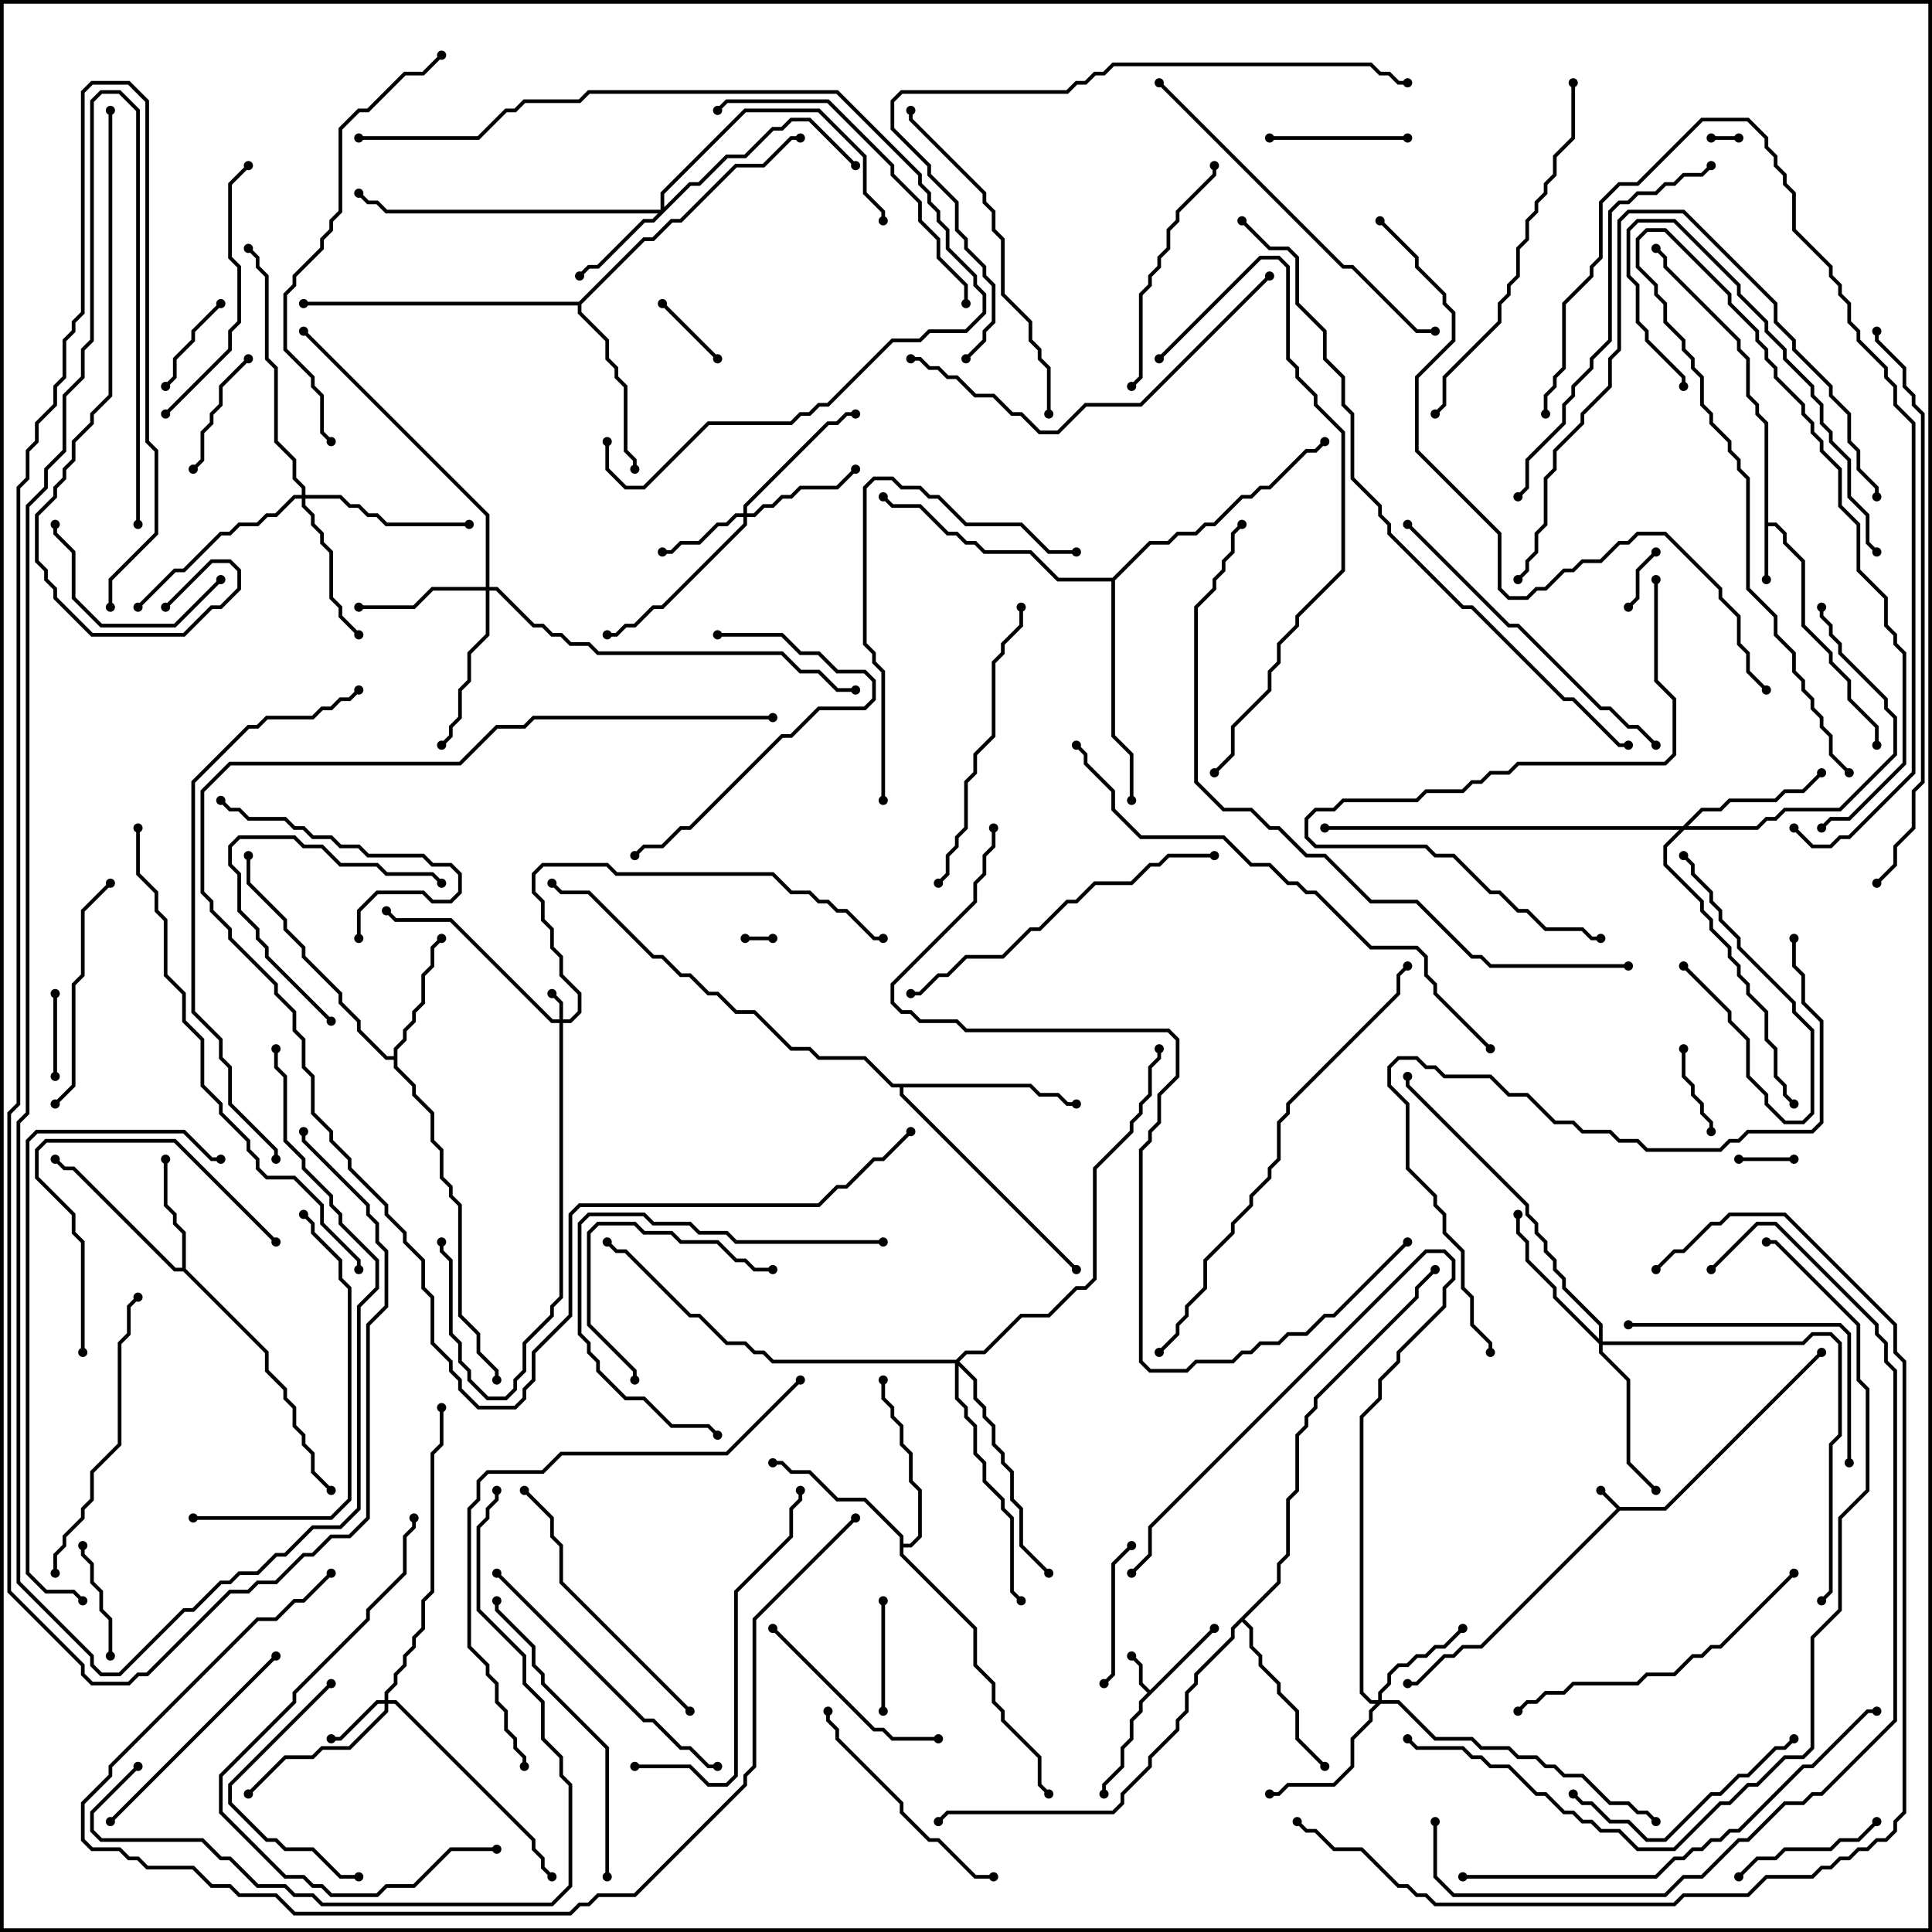 <svg version="1.1" width="105" height="105" xmlns="http://www.w3.org/2000/svg"><path d="M88.041,81.9L90.459,81.9L98.929,73.429L99.071,73.571L90.541,82.1L88.041,82.1L80.541,89.6L79.541,89.6L79.041,90.1L78.541,90.1L77.041,91.6L76.5,91.6L76.5,91.4L76.959,91.4L78.459,89.9L78.959,89.9L79.459,89.4L80.459,89.4L87.859,82L86.929,81.071L87.071,80.929z" stroke="none"/><path d="M62.5,91.859L65.929,88.429L66.071,88.571L62.1,92.541L62.1,93.041L61.6,93.541L61.6,94.541L61.1,95.041L61.1,96.041L60.1,97.041L60.1,97.5L59.9,97.5L59.9,96.959L60.9,95.959L60.9,94.959L61.4,94.459L61.4,93.459L61.9,92.959L61.9,92.459L62.359,92L61.9,91.541L61.9,90.541L61.429,90.071L61.571,89.929L62.1,90.459L62.1,91.459z" stroke="none"/><path d="M95.9,23.041L95.4,22.541L95.4,22.041L94.9,21.541L94.9,19.541L94.4,19.041L94.4,18.541L90.4,14.541L90.4,14.041L89.929,13.571L90.071,13.429L90.6,13.959L90.6,14.459L94.6,18.459L94.6,18.959L95.1,19.459L95.1,21.459L95.6,21.959L95.6,22.459L96.1,22.959L96.1,28.4L96.541,28.4L97.1,28.959L97.1,29.459L98.1,30.459L98.1,33.959L99.6,35.459L99.6,35.959L100.6,36.959L100.6,37.959L102.1,39.459L102.1,40.5L101.9,40.5L101.9,39.541L100.4,38.041L100.4,37.041L99.4,36.041L99.4,35.541L97.9,34.041L97.9,30.541L96.9,29.541L96.9,29.041L96.459,28.6L96.1,28.6L96.1,31.5L95.9,31.5z" stroke="none"/><path d="M9.9,68.9L9.9,67.041L9.4,66.541L9.4,66.041L8.9,65.541L8.9,63L9.1,63L9.1,65.459L9.6,65.959L9.6,66.459L10.1,66.959L10.1,68.959L14.6,73.459L14.6,74.459L15.6,75.459L15.6,75.959L16.1,76.459L16.1,77.459L16.6,77.959L16.6,78.459L17.1,78.959L17.1,79.959L18.071,80.929L17.929,81.071L16.9,80.041L16.9,79.041L16.4,78.541L16.4,78.041L15.9,77.541L15.9,76.541L15.4,76.041L15.4,75.541L14.4,74.541L14.4,73.541L9.959,69.1L9.459,69.1L3.959,63.6L3.459,63.6L2.929,63.071L3.071,62.929L3.541,63.4L4.041,63.4L9.541,68.9z" stroke="none"/><path d="M21.4,57.4L21.4,56.959L21.9,56.459L21.9,55.959L22.4,55.459L22.4,54.959L22.9,54.459L22.9,52.959L23.4,52.459L23.4,51.459L23.929,50.929L24.071,51.071L23.6,51.541L23.6,52.541L23.1,53.041L23.1,54.541L22.6,55.041L22.6,55.541L22.1,56.041L22.1,56.541L21.6,57.041L21.6,57.959L22.6,58.959L22.6,59.459L23.6,60.459L23.6,61.959L24.1,62.459L24.1,63.959L24.6,64.459L24.6,64.959L25.1,65.459L25.1,71.459L26.1,72.459L26.1,73.459L27.1,74.459L27.1,75L26.9,75L26.9,74.541L25.9,73.541L25.9,72.541L24.9,71.541L24.9,65.541L24.4,65.041L24.4,64.541L23.9,64.041L23.9,62.541L23.4,62.041L23.4,60.541L22.4,59.541L22.4,59.041L21.4,58.041L21.4,57.6L20.959,57.6L19.4,56.041L19.4,55.541L18.4,54.541L18.4,54.041L16.4,52.041L16.4,51.541L15.4,50.541L15.4,50.041L13.4,48.041L13.4,46.5L13.6,46.5L13.6,47.959L15.6,49.959L15.6,50.459L16.6,51.459L16.6,51.959L18.6,53.959L18.6,54.459L19.6,55.459L19.6,55.959L21.041,57.4z" stroke="none"/><path d="M48.9,83.541L46.959,81.6L45.459,81.6L43.959,80.1L42.959,80.1L42.459,79.6L42,79.6L42,79.4L42.541,79.4L43.041,79.9L44.041,79.9L45.541,81.4L47.041,81.4L49.1,83.459L49.1,83.9L49.459,83.9L49.9,83.459L49.9,81.041L49.4,80.541L49.4,79.041L48.9,78.541L48.9,77.541L48.4,77.041L48.4,76.541L47.9,76.041L47.9,75L48.1,75L48.1,75.959L48.6,76.459L48.6,76.959L49.1,77.459L49.1,78.459L49.6,78.959L49.6,80.459L50.1,80.959L50.1,83.541L49.541,84.1L49.1,84.1L49.1,84.459L53.1,88.459L53.1,90.459L54.1,91.459L54.1,92.459L54.6,92.959L54.6,93.459L56.6,95.459L56.6,96.959L57.071,97.429L56.929,97.571L56.4,97.041L56.4,95.541L54.4,93.541L54.4,93.041L53.9,92.541L53.9,91.541L52.9,90.541L52.9,88.541L48.9,84.541z" stroke="none"/><path d="M69.4,85.959L69.4,84.959L69.9,84.459L69.9,81.459L70.4,80.959L70.4,77.959L70.9,77.459L70.9,76.959L71.4,76.459L71.4,75.959L76.9,70.459L76.9,69.959L77.929,68.929L78.071,69.071L77.1,70.041L77.1,70.541L71.6,76.041L71.6,76.541L71.1,77.041L71.1,77.541L70.6,78.041L70.6,81.041L70.1,81.541L70.1,84.541L69.6,85.041L69.6,86.041L67.641,88L68.1,88.459L68.1,89.459L68.6,89.959L68.6,90.459L69.6,91.459L69.6,91.959L70.6,92.959L70.6,94.459L72.071,95.929L71.929,96.071L70.4,94.541L70.4,93.041L69.4,92.041L69.4,91.541L68.4,90.541L68.4,90.041L67.9,89.541L67.9,88.541L67.5,88.141L67.1,88.541L67.1,89.041L65.1,91.041L65.1,91.541L64.6,92.041L64.6,93.041L64.1,93.541L64.1,94.041L62.6,95.541L62.6,96.041L61.1,97.541L61.1,98.041L60.541,98.6L51.541,98.6L51.071,99.071L50.929,98.929L51.459,98.4L60.459,98.4L60.9,97.959L60.9,97.459L62.4,95.959L62.4,95.459L63.9,93.959L63.9,93.459L64.4,92.959L64.4,91.959L64.9,91.459L64.9,90.959L66.9,88.959L66.9,88.459z" stroke="none"/><path d="M31.459,16.4L34.959,12.9L35.459,12.9L36.459,11.9L36.959,11.9L39.959,8.9L41.459,8.9L42.959,7.4L43.5,7.4L43.5,7.6L43.041,7.6L41.541,9.1L40.041,9.1L37.041,12.1L36.541,12.1L35.541,13.1L35.041,13.1L31.6,16.541L31.6,16.959L33.1,18.459L33.1,19.459L33.6,19.959L33.6,20.459L34.1,20.959L34.1,24.459L34.6,24.959L34.6,25.5L34.4,25.5L34.4,25.041L33.9,24.541L33.9,21.041L33.4,20.541L33.4,20.041L32.9,19.541L32.9,18.541L31.4,17.041L31.4,16.6L16.5,16.6L16.5,16.4z" stroke="none"/><path d="M56.041,58.9L56.541,59.4L57.541,59.4L58.041,59.9L58.5,59.9L58.5,60.1L57.959,60.1L57.459,59.6L56.459,59.6L55.959,59.1L49.1,59.1L49.1,59.459L58.571,68.929L58.429,69.071L48.9,59.541L48.9,59.1L48.459,59.1L46.959,57.6L44.459,57.6L43.959,57.1L42.959,57.1L40.959,55.1L39.959,55.1L38.959,54.1L38.459,54.1L37.459,53.1L36.959,53.1L35.959,52.1L35.459,52.1L31.959,48.6L30.459,48.6L29.929,48.071L30.071,47.929L30.541,48.4L32.041,48.4L35.541,51.9L36.041,51.9L37.041,52.9L37.541,52.9L38.541,53.9L39.041,53.9L40.041,54.9L41.041,54.9L43.041,56.9L44.041,56.9L44.541,57.4L47.041,57.4L48.541,58.9z" stroke="none"/><path d="M60.459,31.4L62.459,29.4L63.459,29.4L63.959,28.9L64.959,28.9L65.459,28.4L65.959,28.4L67.459,26.9L67.959,26.9L68.459,26.4L68.959,26.4L70.959,24.4L71.459,24.4L71.929,23.929L72.071,24.071L71.541,24.6L71.041,24.6L69.041,26.6L68.541,26.6L68.041,27.1L67.541,27.1L66.041,28.6L65.541,28.6L65.041,29.1L64.041,29.1L63.541,29.6L62.541,29.6L60.6,31.541L60.6,39.959L61.6,40.959L61.6,43.5L61.4,43.5L61.4,41.041L60.4,40.041L60.4,31.6L57.459,31.6L55.959,30.1L53.459,30.1L52.959,29.6L52.459,29.6L51.959,29.1L51.459,29.1L49.959,27.6L48.459,27.6L47.929,27.071L48.071,26.929L48.541,27.4L50.041,27.4L51.541,28.9L52.041,28.9L52.541,29.4L53.041,29.4L53.541,29.9L56.041,29.9L57.541,31.4z" stroke="none"/><path d="M30.4,55.4L30.4,54.541L29.929,54.071L30.071,53.929L30.6,54.459L30.6,55.4L30.959,55.4L31.4,54.959L31.4,54.041L30.4,53.041L30.4,52.041L29.9,51.541L29.9,50.541L29.4,50.041L29.4,49.041L28.9,48.541L28.9,47.459L29.459,46.9L33.041,46.9L33.541,47.4L42.041,47.4L43.041,48.4L44.041,48.4L44.541,48.9L45.041,48.9L45.541,49.4L46.041,49.4L47.541,50.9L48,50.9L48,51.1L47.459,51.1L45.959,49.6L45.459,49.6L44.959,49.1L44.459,49.1L43.959,48.6L42.959,48.6L41.959,47.6L33.459,47.6L32.959,47.1L29.541,47.1L29.1,47.541L29.1,48.459L29.6,48.959L29.6,49.959L30.1,50.459L30.1,51.459L30.6,51.959L30.6,52.959L31.6,53.959L31.6,55.041L31.041,55.6L30.6,55.6L30.6,70.541L30.1,71.041L30.1,71.541L28.6,73.041L28.6,74.541L28.1,75.041L28.1,75.541L27.541,76.1L26.459,76.1L25.4,75.041L25.4,74.541L24.9,74.041L24.9,73.041L24.4,72.541L24.4,68.541L23.9,68.041L23.9,67.5L24.1,67.5L24.1,67.959L24.6,68.459L24.6,72.459L25.1,72.959L25.1,73.959L25.6,74.459L25.6,74.959L26.541,75.9L27.459,75.9L27.9,75.459L27.9,74.959L28.4,74.459L28.4,72.959L29.9,71.459L29.9,70.959L30.4,70.459L30.4,55.6L29.959,55.6L24.459,50.1L21.459,50.1L20.929,49.571L21.071,49.429L21.541,49.9L24.541,49.9L30.041,55.4z" stroke="none"/><path d="M20.9,92.4L20.9,91.959L21.4,91.459L21.4,90.959L21.9,90.459L21.9,89.959L22.4,89.459L22.4,88.959L22.9,88.459L22.9,86.959L23.4,86.459L23.4,78.959L23.9,78.459L23.9,76.5L24.1,76.5L24.1,78.541L23.6,79.041L23.6,86.541L23.1,87.041L23.1,88.541L22.6,89.041L22.6,89.541L22.1,90.041L22.1,90.541L21.6,91.041L21.6,91.541L21.1,92.041L21.1,92.4L21.541,92.4L29.1,99.959L29.1,100.459L29.6,100.959L29.6,101.459L30.071,101.929L29.929,102.071L29.4,101.541L29.4,101.041L28.9,100.541L28.9,100.041L21.459,92.6L21.1,92.6L21.1,93.041L19.041,95.1L17.541,95.1L17.041,95.6L15.541,95.6L13.571,97.571L13.429,97.429L15.459,95.4L16.959,95.4L17.459,94.9L18.959,94.9L20.9,92.959L20.9,92.6L20.541,92.6L18.541,94.6L18,94.6L18,94.4L18.459,94.4L20.459,92.4z" stroke="none"/><path d="M40.4,27.9L40.4,27.459L44.959,22.9L45.459,22.9L45.959,22.4L46.5,22.4L46.5,22.6L46.041,22.6L45.541,23.1L45.041,23.1L40.6,27.541L40.6,27.9L40.959,27.9L41.459,27.4L41.959,27.4L42.459,26.9L42.959,26.9L43.459,26.4L45.459,26.4L46.429,25.429L46.571,25.571L45.541,26.6L43.541,26.6L43.041,27.1L42.541,27.1L42.041,27.6L41.541,27.6L41.041,28.1L40.6,28.1L40.6,28.541L36.041,33.1L35.541,33.1L34.541,34.1L34.041,34.1L33.541,34.6L33,34.6L33,34.4L33.459,34.4L33.959,33.9L34.459,33.9L35.459,32.9L35.959,32.9L40.4,28.459L40.4,28.1L40.041,28.1L39.541,28.6L39.041,28.6L38.041,29.6L37.041,29.6L36.541,30.1L36,30.1L36,29.9L36.459,29.9L36.959,29.4L37.959,29.4L38.959,28.4L39.459,28.4L39.959,27.9z" stroke="none"/><path d="M35.9,11.4L35.9,10.459L40.459,5.9L44.541,5.9L47.1,8.459L47.1,10.459L48.1,11.459L48.1,12L47.9,12L47.9,11.541L46.9,10.541L46.9,8.541L44.459,6.1L40.541,6.1L36.1,10.541L36.1,11.259L37.459,9.9L37.959,9.9L39.459,8.4L40.459,8.4L41.959,6.9L42.459,6.9L42.959,6.4L44.041,6.4L46.571,8.929L46.429,9.071L43.959,6.6L43.041,6.6L42.541,7.1L42.041,7.1L40.541,8.6L39.541,8.6L38.041,10.1L37.541,10.1L35.541,12.1L35.041,12.1L32.541,14.6L32.041,14.6L31.571,15.071L31.429,14.929L31.959,14.4L32.459,14.4L34.959,11.9L35.459,11.9L35.759,11.6L20.959,11.6L20.459,11.1L19.959,11.1L19.429,10.571L19.571,10.429L20.041,10.9L20.541,10.9L21.041,11.4z" stroke="none"/><path d="M74.9,92.4L74.9,91.959L75.4,91.459L75.4,90.959L75.959,90.4L76.459,90.4L76.959,89.9L77.459,89.9L77.959,89.4L78.459,89.4L79.429,88.429L79.571,88.571L78.541,89.6L78.041,89.6L77.541,90.1L77.041,90.1L76.541,90.6L76.041,90.6L75.6,91.041L75.6,91.541L75.1,92.041L75.1,92.4L76.041,92.4L78.041,94.4L80.041,94.4L80.541,94.9L82.041,94.9L82.541,95.4L83.541,95.4L84.041,95.9L84.541,95.9L85.041,96.4L86.041,96.4L87.541,97.9L88.541,97.9L89.041,98.4L89.541,98.4L90.071,98.929L89.929,99.071L89.459,98.6L88.959,98.6L88.459,98.1L87.459,98.1L85.959,96.6L84.959,96.6L84.459,96.1L83.959,96.1L83.459,95.6L82.459,95.6L81.959,95.1L80.459,95.1L79.959,94.6L77.959,94.6L75.959,92.6L75.041,92.6L74.6,93.041L74.6,93.541L73.6,94.541L73.6,96.041L72.541,97.1L70.041,97.1L69.541,97.6L69,97.6L69,97.4L69.459,97.4L69.959,96.9L72.459,96.9L73.4,95.959L73.4,94.459L74.4,93.459L74.4,92.959L74.759,92.6L74.459,92.6L73.9,92.041L73.9,76.959L74.9,75.959L74.9,74.959L75.9,73.959L75.9,73.459L78.4,70.959L78.4,69.959L78.9,69.459L78.9,68.541L78.459,68.1L77.541,68.1L62.6,83.041L62.6,84.541L61.571,85.571L61.429,85.429L62.4,84.459L62.4,82.959L77.459,67.9L78.541,67.9L79.1,68.459L79.1,69.541L78.6,70.041L78.6,71.041L76.1,73.541L76.1,74.041L75.1,75.041L75.1,76.041L74.1,77.041L74.1,91.959L74.541,92.4z" stroke="none"/><path d="M26.4,31.9L26.4,28.041L16.429,18.071L16.571,17.929L26.6,27.959L26.6,31.9L27.041,31.9L29.041,33.9L29.541,33.9L30.041,34.4L30.541,34.4L31.041,34.9L32.041,34.9L32.541,35.4L42.541,35.4L43.541,36.4L44.541,36.4L45.541,37.4L46.5,37.4L46.5,37.6L45.459,37.6L44.459,36.6L43.459,36.6L42.459,35.6L32.459,35.6L31.959,35.1L30.959,35.1L30.459,34.6L29.959,34.6L29.459,34.1L28.959,34.1L26.959,32.1L26.6,32.1L26.6,34.541L25.6,35.541L25.6,37.041L25.1,37.541L25.1,39.041L24.6,39.541L24.6,40.041L24.071,40.571L23.929,40.429L24.4,39.959L24.4,39.459L24.9,38.959L24.9,37.459L25.4,36.959L25.4,35.459L26.4,34.459L26.4,32.1L23.541,32.1L22.541,33.1L19.5,33.1L19.5,32.9L22.459,32.9L23.459,31.9z" stroke="none"/><path d="M16.4,26.9L16.4,26.541L15.9,26.041L15.9,25.041L14.9,24.041L14.9,20.041L14.4,19.541L14.4,15.041L13.9,14.541L13.9,14.041L13.429,13.571L13.571,13.429L14.1,13.959L14.1,14.459L14.6,14.959L14.6,19.459L15.1,19.959L15.1,23.959L16.1,24.959L16.1,25.959L16.6,26.459L16.6,26.9L18.541,26.9L19.041,27.4L19.541,27.4L20.041,27.9L20.541,27.9L21.041,28.4L25.5,28.4L25.5,28.6L20.959,28.6L20.459,28.1L19.959,28.1L19.459,27.6L18.959,27.6L18.459,27.1L16.6,27.1L16.6,27.459L17.1,27.959L17.1,28.459L17.6,28.959L17.6,29.459L18.1,29.959L18.1,32.459L18.6,32.959L18.6,33.459L19.571,34.429L19.429,34.571L18.4,33.541L18.4,33.041L17.9,32.541L17.9,30.041L17.4,29.541L17.4,29.041L16.9,28.541L16.9,28.041L16.4,27.541L16.4,27.1L16.041,27.1L15.041,28.1L14.541,28.1L14.041,28.6L13.041,28.6L12.541,29.1L12.041,29.1L10.041,31.1L9.541,31.1L7.571,33.071L7.429,32.929L9.459,30.9L9.959,30.9L11.959,28.9L12.459,28.9L12.959,28.4L13.959,28.4L14.459,27.9L14.959,27.9L15.959,26.9z" stroke="none"/><path d="M91.459,44.9L92.459,43.9L93.459,43.9L93.959,43.4L96.459,43.4L96.959,42.9L97.959,42.9L98.929,41.929L99.071,42.071L98.041,43.1L97.041,43.1L96.541,43.6L94.041,43.6L93.541,44.1L92.541,44.1L91.741,44.9L95.459,44.9L95.959,44.4L96.459,44.4L96.959,43.9L99.959,43.9L102.9,40.959L102.9,39.041L102.4,38.541L102.4,38.041L99.9,35.541L99.9,35.041L99.4,34.541L99.4,34.041L98.9,33.541L98.9,33L99.1,33L99.1,33.459L99.6,33.959L99.6,34.459L100.1,34.959L100.1,35.459L102.6,37.959L102.6,38.459L103.1,38.959L103.1,41.041L100.041,44.1L97.041,44.1L96.541,44.6L96.041,44.6L95.541,45.1L91.541,45.1L90.6,46.041L90.6,46.959L92.6,48.959L92.6,49.459L93.1,49.959L93.1,50.459L94.1,51.459L94.1,51.959L94.6,52.459L94.6,52.959L95.1,53.459L95.1,53.959L96.1,54.959L96.1,56.459L96.6,56.959L96.6,58.459L97.1,58.959L97.1,59.459L97.571,59.929L97.429,60.071L96.9,59.541L96.9,59.041L96.4,58.541L96.4,57.041L95.9,56.541L95.9,55.041L94.9,54.041L94.9,53.541L94.4,53.041L94.4,52.541L93.9,52.041L93.9,51.541L92.9,50.541L92.9,50.041L92.4,49.541L92.4,49.041L90.4,47.041L90.4,45.959L91.259,45.1L72,45.1L72,44.9z" stroke="none"/><path d="M86.9,72.759L86.9,72.041L84.9,70.041L84.9,69.541L84.4,69.041L84.4,68.541L83.9,68.041L83.9,67.541L83.4,67.041L83.4,66.541L82.9,66.041L82.9,65.541L76.4,59.041L76.4,58.5L76.6,58.5L76.6,58.959L83.1,65.459L83.1,65.959L83.6,66.459L83.6,66.959L84.1,67.459L84.1,67.959L84.6,68.459L84.6,68.959L85.1,69.459L85.1,69.959L87.1,71.959L87.1,72.9L97.959,72.9L98.459,72.4L99.541,72.4L100.1,72.959L100.1,78.041L99.6,78.541L99.6,86.541L99.071,87.071L98.929,86.929L99.4,86.459L99.4,78.459L99.9,77.959L99.9,73.041L99.459,72.6L98.541,72.6L98.041,73.1L87.1,73.1L87.1,73.459L88.6,74.959L88.6,79.459L90.071,80.929L89.929,81.071L88.4,79.541L88.4,75.041L86.9,73.541L86.9,73.041L84.4,70.541L84.4,70.041L82.9,68.541L82.9,67.541L82.4,67.041L82.4,66L82.6,66L82.6,66.959L83.1,67.459L83.1,68.459L84.6,69.959L84.6,70.459z" stroke="none"/><path d="M51.959,73.9L52.459,73.4L53.459,73.4L55.459,71.4L56.959,71.4L58.459,69.9L58.959,69.9L59.4,69.459L59.4,63.459L61.4,61.459L61.4,60.959L61.9,60.459L61.9,59.959L62.4,59.459L62.4,57.959L62.9,57.459L62.9,57L63.1,57L63.1,57.541L62.6,58.041L62.6,59.541L62.1,60.041L62.1,60.541L61.6,61.041L61.6,61.541L59.6,63.541L59.6,69.541L59.041,70.1L58.541,70.1L57.041,71.6L55.541,71.6L53.541,73.6L52.541,73.6L52.141,74L53.1,74.959L53.1,75.959L53.6,76.459L53.6,76.959L54.1,77.459L54.1,78.459L54.6,78.959L54.6,79.459L55.1,79.959L55.1,81.459L55.6,81.959L55.6,83.959L57.071,85.429L56.929,85.571L55.4,84.041L55.4,82.041L54.9,81.541L54.9,80.041L54.4,79.541L54.4,79.041L53.9,78.541L53.9,77.541L53.4,77.041L53.4,76.541L52.9,76.041L52.9,75.041L52.1,74.241L52.1,75.959L52.6,76.459L52.6,76.959L53.1,77.459L53.1,78.959L53.6,79.459L53.6,80.459L54.6,81.459L54.6,81.959L55.1,82.459L55.1,86.459L55.571,86.929L55.429,87.071L54.9,86.541L54.9,82.541L54.4,82.041L54.4,81.541L53.4,80.541L53.4,79.541L52.9,79.041L52.9,77.541L52.4,77.041L52.4,76.541L51.9,76.041L51.9,74.1L41.959,74.1L41.459,73.6L40.959,73.6L40.459,73.1L39.459,73.1L37.959,71.6L37.459,71.6L33.959,68.1L33.459,68.1L32.929,67.571L33.071,67.429L33.541,67.9L34.041,67.9L37.541,71.4L38.041,71.4L39.541,72.9L40.541,72.9L41.041,73.4L41.541,73.4L42.041,73.9z" stroke="none"/><path d="M42,50.9L42,51.1L40.5,51.1L40.5,50.9z" stroke="none"/><path d="M93,7.6L93,7.4L94.5,7.4L94.5,7.6z" stroke="none"/><path d="M97.5,62.9L97.5,63.1L94.5,63.1L94.5,62.9z" stroke="none"/><path d="M100.571,41.929L100.429,42.071L99.4,41.041L99.4,40.041L98.9,39.541L98.9,39.041L98.4,38.541L98.4,38.041L97.9,37.541L97.9,37.041L97.4,36.541L97.4,35.541L96.4,34.541L96.4,33.541L94.9,32.041L94.9,26.041L94.4,25.541L94.4,25.041L93.9,24.541L93.9,24.041L92.9,23.041L92.9,22.541L92.4,22.041L92.4,20.541L91.9,20.041L91.9,19.541L91.4,19.041L91.4,18.541L90.4,17.541L90.4,16.541L89.9,16.041L89.9,15.541L88.9,14.541L88.9,12.959L89.459,12.4L90.541,12.4L94.1,15.959L94.1,16.459L95.6,17.959L95.6,18.459L96.1,18.959L96.1,19.459L96.6,19.959L96.6,20.459L98.1,21.959L98.1,22.459L98.6,22.959L98.6,23.459L99.1,23.959L99.1,24.459L100.1,25.459L100.1,27.459L101.1,28.459L101.1,30.959L102.6,32.459L102.6,33.959L103.1,34.459L103.1,34.959L103.6,35.459L103.6,41.541L100.541,44.6L99.541,44.6L99.071,45.071L98.929,44.929L99.459,44.4L100.459,44.4L103.4,41.459L103.4,35.541L102.9,35.041L102.9,34.541L102.4,34.041L102.4,32.541L100.9,31.041L100.9,28.541L99.9,27.541L99.9,25.541L98.9,24.541L98.9,24.041L98.4,23.541L98.4,23.041L97.9,22.541L97.9,22.041L96.4,20.541L96.4,20.041L95.9,19.541L95.9,19.041L95.4,18.541L95.4,18.041L93.9,16.541L93.9,16.041L90.459,12.6L89.541,12.6L89.1,13.041L89.1,14.459L90.1,15.459L90.1,15.959L90.6,16.459L90.6,17.459L91.6,18.459L91.6,18.959L92.1,19.459L92.1,19.959L92.6,20.459L92.6,21.959L93.1,22.459L93.1,22.959L94.1,23.959L94.1,24.459L94.6,24.959L94.6,25.459L95.1,25.959L95.1,31.959L96.6,33.459L96.6,34.459L97.6,35.459L97.6,36.459L98.1,36.959L98.1,37.459L98.6,37.959L98.6,38.459L99.1,38.959L99.1,39.459L99.6,39.959L99.6,40.959z" stroke="none"/><path d="M89.929,29.929L90.071,30.071L89.1,31.041L89.1,32.541L88.571,33.071L88.429,32.929L88.9,32.459L88.9,30.959z" stroke="none"/><path d="M35.929,16.571L36.071,16.429L39.071,19.429L38.929,19.571z" stroke="none"/><path d="M3.1,58.5L2.9,58.5L2.9,54L3.1,54z" stroke="none"/><path d="M93.1,61.5L92.9,61.5L92.9,61.041L92.4,60.541L92.4,60.041L91.9,59.541L91.9,59.041L91.4,58.541L91.4,57L91.6,57L91.6,58.459L92.1,58.959L92.1,59.459L92.6,59.959L92.6,60.459L93.1,60.959z" stroke="none"/><path d="M11.929,16.429L12.071,16.571L10.6,18.041L10.6,18.541L9.6,19.541L9.6,20.541L9.071,21.071L8.929,20.929L9.4,20.459L9.4,19.459L10.4,18.459L10.4,17.959z" stroke="none"/><path d="M48.1,93L47.9,93L47.9,87L48.1,87z" stroke="none"/><path d="M91.429,52.571L91.571,52.429L94.1,54.959L94.1,55.459L95.1,56.459L95.1,58.459L96.1,59.459L96.1,59.959L97.041,60.9L97.959,60.9L98.4,60.459L98.4,56.041L97.4,55.041L97.4,54.541L94.4,51.541L94.4,51.041L93.4,50.041L93.4,49.541L92.9,49.041L92.9,48.541L91.9,47.541L91.9,47.041L91.429,46.571L91.571,46.429L92.1,46.959L92.1,47.459L93.1,48.459L93.1,48.959L93.6,49.459L93.6,49.959L94.6,50.959L94.6,51.459L97.6,54.459L97.6,54.959L98.6,55.959L98.6,60.541L98.041,61.1L96.959,61.1L95.9,60.041L95.9,59.541L94.9,58.541L94.9,56.541L93.9,55.541L93.9,55.041z" stroke="none"/><path d="M6.1,90L5.9,90L5.9,88.041L5.4,87.541L5.4,86.541L4.9,86.041L4.9,85.041L4.4,84.541L4.4,84L4.6,84L4.6,84.459L5.1,84.959L5.1,85.959L5.6,86.459L5.6,87.459L6.1,87.959z" stroke="none"/><path d="M13.429,19.429L13.571,19.571L12.1,21.041L12.1,22.041L11.6,22.541L11.6,23.041L11.1,23.541L11.1,25.041L10.571,25.571L10.429,25.429L10.9,24.959L10.9,23.459L11.4,22.959L11.4,22.459L11.9,21.959L11.9,20.959z" stroke="none"/><path d="M69,7.6L69,7.4L76.5,7.4L76.5,7.6z" stroke="none"/><path d="M61.429,83.929L61.571,84.071L60.6,85.041L60.6,91.041L60.071,91.571L59.929,91.429L60.4,90.959L60.4,84.959z" stroke="none"/><path d="M94.571,102.071L94.429,101.929L95.459,100.9L96.459,100.9L96.959,100.4L99.459,100.4L99.959,99.9L100.959,99.9L101.929,98.929L102.071,99.071L101.041,100.1L100.041,100.1L99.541,100.6L97.041,100.6L96.541,101.1L95.541,101.1z" stroke="none"/><path d="M11.929,31.429L12.071,31.571L9.541,34.1L5.459,34.1L3.9,32.541L3.9,30.041L2.9,29.041L2.9,28.5L3.1,28.5L3.1,28.959L4.1,29.959L4.1,32.459L5.541,33.9L9.459,33.9z" stroke="none"/><path d="M42,68.9L42,69.1L40.959,69.1L40.459,68.6L39.959,68.6L38.959,67.6L36.959,67.6L36.459,67.1L34.959,67.1L34.459,66.6L32.541,66.6L32.1,67.041L32.1,71.959L34.6,74.459L34.6,75L34.4,75L34.4,74.541L31.9,72.041L31.9,66.959L32.459,66.4L34.541,66.4L35.041,66.9L36.541,66.9L37.041,67.4L39.041,67.4L40.041,68.4L40.541,68.4L41.041,68.9z" stroke="none"/><path d="M18.071,55.429L17.929,55.571L14.4,52.041L14.4,51.541L13.9,51.041L13.9,50.541L12.9,49.541L12.9,47.541L12.4,47.041L12.4,45.959L12.959,45.4L16.041,45.4L16.541,45.9L17.541,45.9L18.541,46.9L20.541,46.9L21.041,47.4L23.541,47.4L24.071,47.929L23.929,48.071L23.459,47.6L20.959,47.6L20.459,47.1L18.459,47.1L17.459,46.1L16.459,46.1L15.959,45.6L13.041,45.6L12.6,46.041L12.6,46.959L13.1,47.459L13.1,49.459L14.1,50.459L14.1,50.959L14.6,51.459L14.6,51.959z" stroke="none"/><path d="M19.6,51L19.4,51L19.4,49.459L20.459,48.4L23.041,48.4L23.541,48.9L24.459,48.9L24.9,48.459L24.9,47.541L24.459,47.1L23.459,47.1L22.959,46.6L19.959,46.6L19.459,46.1L18.459,46.1L17.959,45.6L16.959,45.6L16.459,45.1L15.959,45.1L15.459,44.6L13.459,44.6L12.959,44.1L12.459,44.1L11.929,43.571L12.071,43.429L12.541,43.9L13.041,43.9L13.541,44.4L15.541,44.4L16.041,44.9L16.541,44.9L17.041,45.4L18.041,45.4L18.541,45.9L19.541,45.9L20.041,46.4L23.041,46.4L23.541,46.9L24.541,46.9L25.1,47.459L25.1,48.541L24.541,49.1L23.459,49.1L22.959,48.6L20.541,48.6L19.6,49.541z" stroke="none"/><path d="M19.5,101.9L19.5,102.1L18.459,102.1L16.959,100.6L15.459,100.6L14.959,100.1L14.459,100.1L12.4,98.041L12.4,96.959L17.929,91.429L18.071,91.571L12.6,97.041L12.6,97.959L14.541,99.9L15.041,99.9L15.541,100.4L17.041,100.4L18.541,101.9z" stroke="none"/><path d="M51,94.4L51,94.6L48.459,94.6L47.959,94.1L47.459,94.1L41.929,88.571L42.071,88.429L47.541,93.9L48.041,93.9L48.541,94.4z" stroke="none"/><path d="M4.6,73.5L4.4,73.5L4.4,67.541L3.9,67.041L3.9,66.041L1.9,64.041L1.9,62.459L2.459,61.9L9.541,61.9L15.071,67.429L14.929,67.571L9.459,62.1L2.541,62.1L2.1,62.541L2.1,63.959L4.1,65.959L4.1,66.959L4.6,67.459z" stroke="none"/><path d="M3.071,60.071L2.929,59.929L3.9,58.959L3.9,53.459L4.4,52.959L4.4,49.459L5.929,47.929L6.071,48.071L4.6,49.541L4.6,53.041L4.1,53.541L4.1,59.041z" stroke="none"/><path d="M97.429,94.429L97.571,94.571L97.041,95.1L96.541,95.1L95.041,96.6L94.541,96.6L93.541,97.6L93.041,97.6L90.541,100.1L89.459,100.1L88.459,99.1L87.459,99.1L86.459,98.1L85.959,98.1L85.429,97.571L85.571,97.429L86.041,97.9L86.541,97.9L87.541,98.9L88.541,98.9L89.541,99.9L90.459,99.9L92.959,97.4L93.459,97.4L94.459,96.4L94.959,96.4L96.459,94.9L96.959,94.9z" stroke="none"/><path d="M54,101.9L54,102.1L52.959,102.1L50.959,100.1L50.459,100.1L48.9,98.541L48.9,98.041L45.4,94.541L45.4,94.041L44.9,93.541L44.9,93L45.1,93L45.1,93.459L45.6,93.959L45.6,94.459L49.1,97.959L49.1,98.459L50.541,99.9L51.041,99.9L53.041,101.9z" stroke="none"/><path d="M6.071,99.071L5.929,98.929L14.929,89.929L15.071,90.071z" stroke="none"/><path d="M65.9,9L66.1,9L66.1,9.541L64.1,11.541L64.1,12.041L63.6,12.541L63.6,13.541L63.1,14.041L63.1,14.541L62.6,15.041L62.6,15.541L62.1,16.041L62.1,20.541L61.571,21.071L61.429,20.929L61.9,20.459L61.9,15.959L62.4,15.459L62.4,14.959L62.9,14.459L62.9,13.959L63.4,13.459L63.4,12.459L63.9,11.959L63.9,11.459L65.9,9.459z" stroke="none"/><path d="M39,34.6L39,34.4L42.541,34.4L43.541,35.4L44.541,35.4L45.541,36.4L47.041,36.4L47.6,36.959L47.6,38.041L47.041,38.6L44.541,38.6L43.041,40.1L42.541,40.1L37.541,45.1L37.041,45.1L36.041,46.1L35.041,46.1L34.571,46.571L34.429,46.429L34.959,45.9L35.959,45.9L36.959,44.9L37.459,44.9L42.459,39.9L42.959,39.9L44.459,38.4L46.959,38.4L47.4,37.959L47.4,37.041L46.959,36.6L45.459,36.6L44.459,35.6L43.459,35.6L42.459,34.6z" stroke="none"/><path d="M102.071,29.929L101.929,30.071L101.4,29.541L101.4,28.041L100.4,27.041L100.4,25.041L99.4,24.041L99.4,23.541L98.9,23.041L98.9,22.041L98.4,21.541L98.4,21.041L96.9,19.541L96.9,19.041L95.9,18.041L95.9,17.541L94.4,16.041L94.4,15.541L90.959,12.1L89.041,12.1L88.6,12.541L88.6,14.959L89.1,15.459L89.1,17.459L89.6,17.959L89.6,18.459L91.6,20.459L91.6,21L91.4,21L91.4,20.541L89.4,18.541L89.4,18.041L88.9,17.541L88.9,15.541L88.4,15.041L88.4,12.459L88.959,11.9L91.041,11.9L94.6,15.459L94.6,15.959L96.1,17.459L96.1,17.959L97.1,18.959L97.1,19.459L98.6,20.959L98.6,21.459L99.1,21.959L99.1,22.959L99.6,23.459L99.6,23.959L100.6,24.959L100.6,26.959L101.6,27.959L101.6,29.459z" stroke="none"/><path d="M48,67.4L48,67.6L39.959,67.6L39.459,67.1L37.959,67.1L37.459,66.6L35.459,66.6L34.959,66.1L32.041,66.1L31.6,66.541L31.6,72.459L32.1,72.959L32.1,73.459L32.6,73.959L32.6,74.459L34.041,75.9L35.041,75.9L36.541,77.4L38.541,77.4L39.071,77.929L38.929,78.071L38.459,77.6L36.459,77.6L34.959,76.1L33.959,76.1L32.4,74.541L32.4,74.041L31.9,73.541L31.9,73.041L31.4,72.541L31.4,66.459L31.959,65.9L35.041,65.9L35.541,66.4L37.541,66.4L38.041,66.9L39.541,66.9L40.041,67.4z" stroke="none"/><path d="M88.5,72.1L88.5,71.9L100.041,71.9L100.6,72.459L100.6,79.5L100.4,79.5L100.4,72.541L99.959,72.1z" stroke="none"/><path d="M9.071,22.571L8.929,22.429L12.4,18.959L12.4,17.959L12.9,17.459L12.9,14.541L12.4,14.041L12.4,9.959L13.429,8.929L13.571,9.071L12.6,10.041L12.6,13.959L13.1,14.459L13.1,17.541L12.6,18.041L12.6,19.041z" stroke="none"/><path d="M37.571,92.929L37.429,93.071L30.4,86.041L30.4,84.041L29.9,83.541L29.9,82.541L28.429,81.071L28.571,80.929L30.1,82.459L30.1,83.459L30.6,83.959L30.6,85.959z" stroke="none"/><path d="M3.1,85.5L2.9,85.5L2.9,84.459L3.4,83.959L3.4,83.459L4.4,82.459L4.4,81.959L4.9,81.459L4.9,79.959L6.4,78.459L6.4,72.959L6.9,72.459L6.9,70.959L7.429,70.429L7.571,70.571L7.1,71.041L7.1,72.541L6.6,73.041L6.6,78.541L5.1,80.041L5.1,81.541L4.6,82.041L4.6,82.541L3.6,83.541L3.6,84.041L3.1,84.541z" stroke="none"/><path d="M51.071,48.071L50.929,47.929L51.4,47.459L51.4,46.459L51.9,45.959L51.9,45.459L52.4,44.959L52.4,42.459L52.9,41.959L52.9,40.959L53.9,39.959L53.9,35.959L54.4,35.459L54.4,34.959L55.4,33.959L55.4,33L55.6,33L55.6,34.041L54.6,35.041L54.6,35.541L54.1,36.041L54.1,40.041L53.1,41.041L53.1,42.041L52.6,42.541L52.6,45.041L52.1,45.541L52.1,46.041L51.6,46.541L51.6,47.541z" stroke="none"/><path d="M26.929,85.571L27.071,85.429L35.041,93.4L35.541,93.4L37.041,94.9L37.541,94.9L38.541,95.9L39,95.9L39,96.1L38.459,96.1L37.459,95.1L36.959,95.1L35.459,93.6L34.959,93.6z" stroke="none"/><path d="M33.1,102L32.9,102L32.9,95.041L29.4,91.541L29.4,91.041L28.9,90.541L28.9,89.541L26.9,87.541L26.9,87L27.1,87L27.1,87.459L29.1,89.459L29.1,90.459L29.6,90.959L29.6,91.459L33.1,94.959z" stroke="none"/><path d="M97.429,85.429L97.571,85.571L93.541,89.6L93.041,89.6L92.541,90.1L92.041,90.1L91.041,91.1L89.541,91.1L89.041,91.6L85.541,91.6L85.041,92.1L84.041,92.1L83.541,92.6L83.041,92.6L82.571,93.071L82.429,92.929L82.959,92.4L83.459,92.4L83.959,91.9L84.959,91.9L85.459,91.4L88.959,91.4L89.459,90.9L90.959,90.9L91.959,89.9L92.459,89.9L92.959,89.4L93.459,89.4z" stroke="none"/><path d="M58.5,29.9L58.5,30.1L56.959,30.1L55.459,28.6L52.459,28.6L50.959,27.1L50.459,27.1L49.959,26.6L48.959,26.6L48.459,26.1L47.541,26.1L47.1,26.541L47.1,34.959L47.6,35.459L47.6,35.959L48.1,36.459L48.1,43.5L47.9,43.5L47.9,36.541L47.4,36.041L47.4,35.541L46.9,35.041L46.9,26.459L47.459,25.9L48.541,25.9L49.041,26.4L50.041,26.4L50.541,26.9L51.041,26.9L52.541,28.4L55.541,28.4L57.041,29.9z" stroke="none"/><path d="M39.071,6.071L38.929,5.929L39.459,5.4L45.041,5.4L48.6,8.959L48.6,9.459L50.1,10.959L50.1,11.959L51.1,12.959L51.1,13.959L52.6,15.459L52.6,16.5L52.4,16.5L52.4,15.541L50.9,14.041L50.9,13.041L49.9,12.041L49.9,11.041L48.4,9.541L48.4,9.041L44.959,5.6L39.541,5.6z" stroke="none"/><path d="M34.5,96.1L34.5,95.9L37.541,95.9L38.541,96.9L39.459,96.9L39.9,96.459L39.9,86.459L42.9,83.459L42.9,81.959L43.4,81.459L43.4,81L43.6,81L43.6,81.541L43.1,82.041L43.1,83.541L40.1,86.541L40.1,96.541L39.541,97.1L38.459,97.1L37.459,96.1z" stroke="none"/><path d="M10.5,82.6L10.5,82.4L17.959,82.4L18.9,81.459L18.9,70.041L18.4,69.541L18.4,68.541L16.9,67.041L16.9,66.541L16.429,66.071L16.571,65.929L17.1,66.459L17.1,66.959L18.6,68.459L18.6,69.459L19.1,69.959L19.1,81.541L18.041,82.6z" stroke="none"/><path d="M76.429,28.571L76.571,28.429L82.041,33.9L82.541,33.9L87.041,38.4L87.541,38.4L88.541,39.4L89.041,39.4L90.071,40.429L89.929,40.571L88.959,39.6L88.459,39.6L87.459,38.6L86.959,38.6L82.459,34.1L81.959,34.1z" stroke="none"/><path d="M57.1,22.5L56.9,22.5L56.9,20.041L56.4,19.541L56.4,19.041L55.9,18.541L55.9,17.541L54.4,16.041L54.4,13.041L53.9,12.541L53.9,11.541L53.4,11.041L53.4,10.541L49.4,6.541L49.4,6L49.6,6L49.6,6.459L53.6,10.459L53.6,10.959L54.1,11.459L54.1,12.459L54.6,12.959L54.6,15.959L56.1,17.459L56.1,18.459L56.6,18.959L56.6,19.459L57.1,19.959z" stroke="none"/><path d="M66,46.4L66,46.6L63.541,46.6L63.041,47.1L62.541,47.1L61.541,48.1L59.541,48.1L58.541,49.1L58.041,49.1L56.541,50.6L56.041,50.6L54.541,52.1L52.541,52.1L51.541,53.1L51.041,53.1L50.041,54.1L49.5,54.1L49.5,53.9L49.959,53.9L50.959,52.9L51.459,52.9L52.459,51.9L54.459,51.9L55.959,50.4L56.459,50.4L57.959,48.9L58.459,48.9L59.459,47.9L61.459,47.9L62.459,46.9L62.959,46.9L63.459,46.4z" stroke="none"/><path d="M27,100.4L27,100.6L24.541,100.6L22.541,102.6L21.041,102.6L20.541,103.1L17.959,103.1L17.459,102.6L16.959,102.6L16.459,102.1L15.459,102.1L11.9,98.541L11.9,96.459L15.9,92.459L15.9,91.959L19.9,87.959L19.9,87.459L21.9,85.459L21.9,83.459L22.4,82.959L22.4,82.5L22.6,82.5L22.6,83.041L22.1,83.541L22.1,85.541L20.1,87.541L20.1,88.041L16.1,92.041L16.1,92.541L12.1,96.541L12.1,98.459L15.541,101.9L16.541,101.9L17.041,102.4L17.541,102.4L18.041,102.9L20.459,102.9L20.959,102.4L22.459,102.4L24.459,100.4z" stroke="none"/><path d="M85.4,4.5L85.6,4.5L85.6,7.541L84.6,8.541L84.6,9.541L84.1,10.041L84.1,10.541L83.6,11.041L83.6,11.541L83.1,12.041L83.1,13.041L82.6,13.541L82.6,15.041L82.1,15.541L82.1,16.041L81.6,16.541L81.6,17.541L78.6,20.541L78.6,22.041L78.071,22.571L77.929,22.429L78.4,21.959L78.4,20.459L81.4,17.459L81.4,16.459L81.9,15.959L81.9,15.459L82.4,14.959L82.4,13.459L82.9,12.959L82.9,11.959L83.4,11.459L83.4,10.959L83.9,10.459L83.9,9.959L84.4,9.459L84.4,8.459L85.4,7.459z" stroke="none"/><path d="M89.9,31.5L90.1,31.5L90.1,36.959L91.1,37.959L91.1,41.041L90.541,41.6L82.541,41.6L82.041,42.1L81.041,42.1L80.541,42.6L80.041,42.6L79.541,43.1L77.541,43.1L77.041,43.6L73.041,43.6L72.541,44.1L71.541,44.1L71.1,44.541L71.1,45.459L71.541,45.9L77.541,45.9L78.041,46.4L79.041,46.4L81.041,48.4L81.541,48.4L82.541,49.4L83.041,49.4L84.041,50.4L86.041,50.4L86.541,50.9L87,50.9L87,51.1L86.459,51.1L85.959,50.6L83.959,50.6L82.959,49.6L82.459,49.6L81.459,48.6L80.959,48.6L78.959,46.6L77.959,46.6L77.459,46.1L71.459,46.1L70.9,45.541L70.9,44.459L71.459,43.9L72.459,43.9L72.959,43.4L76.959,43.4L77.459,42.9L79.459,42.9L79.959,42.4L80.459,42.4L80.959,41.9L81.959,41.9L82.459,41.4L90.459,41.4L90.9,40.959L90.9,38.041L89.9,37.041z" stroke="none"/><path d="M102.1,27L101.9,27L101.9,26.541L100.9,25.541L100.9,24.541L100.4,24.041L100.4,22.541L99.4,21.541L99.4,21.041L97.4,19.041L97.4,18.541L96.4,17.541L96.4,16.541L91.459,11.6L88.541,11.6L88.1,12.041L88.1,19.041L87.6,19.541L87.6,21.041L86.1,22.541L86.1,23.041L84.6,24.541L84.6,25.541L84.1,26.041L84.1,28.541L83.6,29.041L83.6,30.041L83.1,30.541L83.1,31.041L82.571,31.571L82.429,31.429L82.9,30.959L82.9,30.459L83.4,29.959L83.4,28.959L83.9,28.459L83.9,25.959L84.4,25.459L84.4,24.459L85.9,22.959L85.9,22.459L87.4,20.959L87.4,19.459L87.9,18.959L87.9,11.959L88.459,11.4L91.541,11.4L96.6,16.459L96.6,17.459L97.6,18.459L97.6,18.959L99.6,20.959L99.6,21.459L100.6,22.459L100.6,23.959L101.1,24.459L101.1,25.459L102.1,26.459z" stroke="none"/><path d="M68.929,14.929L69.071,15.071L62.041,22.1L59.041,22.1L57.541,23.6L56.459,23.6L55.459,22.6L54.959,22.6L53.959,21.6L52.959,21.6L51.959,20.6L51.459,20.6L50.959,20.1L50.459,20.1L49.959,19.6L49.5,19.6L49.5,19.4L50.041,19.4L50.541,19.9L51.041,19.9L51.541,20.4L52.041,20.4L53.041,21.4L54.041,21.4L55.041,22.4L55.541,22.4L56.541,23.4L57.459,23.4L58.959,21.9L61.959,21.9z" stroke="none"/><path d="M62.929,4.571L63.071,4.429L73.041,14.4L73.541,14.4L77.041,17.9L78,17.9L78,18.1L76.959,18.1L73.459,14.6L72.959,14.6z" stroke="none"/><path d="M92.929,8.929L93.071,9.071L92.541,9.6L91.541,9.6L91.041,10.1L90.541,10.1L90.041,10.6L89.041,10.6L88.541,11.1L88.041,11.1L87.6,11.541L87.6,18.541L86.6,19.541L86.6,20.041L85.6,21.041L85.6,21.541L85.1,22.041L85.1,23.041L83.1,25.041L83.1,26.541L82.571,27.071L82.429,26.929L82.9,26.459L82.9,24.959L84.9,22.959L84.9,21.959L85.4,21.459L85.4,20.959L86.4,19.959L86.4,19.459L87.4,18.459L87.4,11.459L87.959,10.9L88.459,10.9L88.959,10.4L89.959,10.4L90.459,9.9L90.959,9.9L91.459,9.4L92.459,9.4z" stroke="none"/><path d="M32.9,24L33.1,24L33.1,25.459L34.041,26.4L34.959,26.4L38.459,22.9L42.959,22.9L43.459,22.4L43.959,22.4L44.459,21.9L44.959,21.9L48.459,18.4L49.959,18.4L50.459,17.9L52.459,17.9L53.4,16.959L53.4,16.041L52.9,15.541L52.9,15.041L51.4,13.541L51.4,12.541L50.9,12.041L50.9,11.541L50.4,11.041L50.4,10.541L49.9,10.041L49.9,9.541L45.459,5.1L32.041,5.1L31.541,5.6L28.541,5.6L28.041,6.1L27.541,6.1L26.041,7.6L19.5,7.6L19.5,7.4L25.959,7.4L27.459,5.9L27.959,5.9L28.459,5.4L31.459,5.4L31.959,4.9L45.541,4.9L50.1,9.459L50.1,9.959L50.6,10.459L50.6,10.959L51.1,11.459L51.1,11.959L51.6,12.459L51.6,13.459L53.1,14.959L53.1,15.459L53.6,15.959L53.6,17.041L52.541,18.1L50.541,18.1L50.041,18.6L48.541,18.6L45.041,22.1L44.541,22.1L44.041,22.6L43.541,22.6L43.041,23.1L38.541,23.1L35.041,26.6L33.959,26.6L32.9,25.541z" stroke="none"/><path d="M23.929,2.929L24.071,3.071L23.041,4.1L22.041,4.1L20.041,6.1L19.541,6.1L18.6,7.041L18.6,11.541L18.1,12.041L18.1,12.541L17.6,13.041L17.6,13.541L16.1,15.041L16.1,15.541L15.6,16.041L15.6,18.959L17.1,20.459L17.1,20.959L17.6,21.459L17.6,23.459L18.071,23.929L17.929,24.071L17.4,23.541L17.4,21.541L16.9,21.041L16.9,20.541L15.4,19.041L15.4,15.959L15.9,15.459L15.9,14.959L17.4,13.459L17.4,12.959L17.9,12.459L17.9,11.959L18.4,11.459L18.4,6.959L19.459,5.9L19.959,5.9L21.959,3.9L22.959,3.9z" stroke="none"/><path d="M63.071,19.571L62.929,19.429L68.459,13.9L69.541,13.9L70.1,14.459L70.1,19.459L70.6,19.959L70.6,20.459L71.6,21.459L71.6,21.959L73.1,23.459L73.1,31.041L70.6,33.541L70.6,34.041L69.6,35.041L69.6,36.041L69.1,36.541L69.1,37.541L67.1,39.541L67.1,41.041L66.071,42.071L65.929,41.929L66.9,40.959L66.9,39.459L68.9,37.459L68.9,36.459L69.4,35.959L69.4,34.959L70.4,33.959L70.4,33.459L72.9,30.959L72.9,23.541L71.4,22.041L71.4,21.541L70.4,20.541L70.4,20.041L69.9,19.541L69.9,14.541L69.459,14.1L68.541,14.1z" stroke="none"/><path d="M42,38.9L42,39.1L29.041,39.1L28.541,39.6L27.041,39.6L25.041,41.6L12.541,41.6L11.1,43.041L11.1,48.459L11.6,48.959L11.6,49.459L12.6,50.459L12.6,50.959L15.1,53.459L15.1,53.959L16.1,54.959L16.1,55.959L16.6,56.459L16.6,57.959L17.1,58.459L17.1,60.459L18.1,61.459L18.1,61.959L19.1,62.959L19.1,63.459L21.1,65.459L21.1,65.959L22.1,66.959L22.1,67.459L23.1,68.459L23.1,69.959L23.6,70.459L23.6,72.959L24.6,73.959L24.6,74.459L25.1,74.959L25.1,75.459L26.041,76.4L27.959,76.4L28.4,75.959L28.4,75.459L28.9,74.959L28.9,73.459L30.9,71.459L30.9,65.959L31.459,65.4L44.459,65.4L45.459,64.4L45.959,64.4L47.459,62.9L47.959,62.9L49.429,61.429L49.571,61.571L48.041,63.1L47.541,63.1L46.041,64.6L45.541,64.6L44.541,65.6L31.541,65.6L31.1,66.041L31.1,71.541L29.1,73.541L29.1,75.041L28.6,75.541L28.6,76.041L28.041,76.6L25.959,76.6L24.9,75.541L24.9,75.041L24.4,74.541L24.4,74.041L23.4,73.041L23.4,70.541L22.9,70.041L22.9,68.541L21.9,67.541L21.9,67.041L20.9,66.041L20.9,65.541L18.9,63.541L18.9,63.041L17.9,62.041L17.9,61.541L16.9,60.541L16.9,58.541L16.4,58.041L16.4,56.541L15.9,56.041L15.9,55.041L14.9,54.041L14.9,53.541L12.4,51.041L12.4,50.541L11.4,49.541L11.4,49.041L10.9,48.541L10.9,42.959L12.459,41.4L24.959,41.4L26.959,39.4L28.459,39.4L28.959,38.9z" stroke="none"/><path d="M79.5,102.1L79.5,101.9L89.959,101.9L90.959,100.9L91.459,100.9L91.959,100.4L92.459,100.4L92.959,99.9L93.459,99.9L93.959,99.4L94.459,99.4L97.959,95.9L98.459,95.9L101.459,92.9L102,92.9L102,93.1L101.541,93.1L98.541,96.1L98.041,96.1L94.541,99.6L94.041,99.6L93.541,100.1L93.041,100.1L92.541,100.6L92.041,100.6L91.541,101.1L91.041,101.1L90.041,102.1z" stroke="none"/><path d="M7.429,95.929L7.571,96.071L5.1,98.541L5.1,99.459L5.541,99.9L11.041,99.9L12.041,100.9L12.541,100.9L14.041,102.4L15.541,102.4L16.041,102.9L17.041,102.9L17.541,103.4L29.959,103.4L30.9,102.459L30.9,97.041L30.4,96.541L30.4,95.541L29.4,94.541L29.4,92.541L28.4,91.541L28.4,90.041L25.9,87.541L25.9,82.959L26.4,82.459L26.4,81.959L26.9,81.459L26.9,81L27.1,81L27.1,81.541L26.6,82.041L26.6,82.541L26.1,83.041L26.1,87.459L28.6,89.959L28.6,91.459L29.6,92.459L29.6,94.459L30.6,95.459L30.6,96.459L31.1,96.959L31.1,102.541L30.041,103.6L17.459,103.6L16.959,103.1L15.959,103.1L15.459,102.6L13.959,102.6L12.459,101.1L11.959,101.1L10.959,100.1L5.459,100.1L4.9,99.541L4.9,98.459z" stroke="none"/><path d="M63.071,73.571L62.929,73.429L63.9,72.459L63.9,71.959L64.4,71.459L64.4,70.959L65.4,69.959L65.4,68.459L66.9,66.959L66.9,66.459L67.9,65.459L67.9,64.959L68.9,63.959L68.9,63.459L69.4,62.959L69.4,60.959L69.9,60.459L69.9,59.959L75.9,53.959L75.9,52.959L76.429,52.429L76.571,52.571L76.1,53.041L76.1,54.041L70.1,60.041L70.1,60.541L69.6,61.041L69.6,63.041L69.1,63.541L69.1,64.041L68.1,65.041L68.1,65.541L67.1,66.541L67.1,67.041L65.6,68.541L65.6,70.041L64.6,71.041L64.6,71.541L64.1,72.041L64.1,72.541z" stroke="none"/><path d="M12,62.9L12,63.1L11.459,63.1L9.959,61.6L2.041,61.6L1.6,62.041L1.6,85.459L2.541,86.4L4.041,86.4L4.571,86.929L4.429,87.071L3.959,86.6L2.459,86.6L1.4,85.541L1.4,61.959L1.959,61.4L10.041,61.4L11.541,62.9z" stroke="none"/><path d="M43.429,74.929L43.571,75.071L39.541,79.1L30.541,79.1L29.541,80.1L26.541,80.1L26.1,80.541L26.1,81.541L25.6,82.041L25.6,89.459L26.6,90.459L26.6,90.959L27.1,91.459L27.1,92.459L27.6,92.959L27.6,93.959L28.1,94.459L28.1,94.959L28.6,95.459L28.6,96L28.4,96L28.4,95.541L27.9,95.041L27.9,94.541L27.4,94.041L27.4,93.041L26.9,92.541L26.9,91.541L26.4,91.041L26.4,90.541L25.4,89.541L25.4,81.959L25.9,81.459L25.9,80.459L26.459,79.9L29.459,79.9L30.459,78.9L39.459,78.9z" stroke="none"/><path d="M19.429,37.429L19.571,37.571L19.041,38.1L18.541,38.1L18.041,38.6L17.541,38.6L17.041,39.1L14.541,39.1L14.041,39.6L13.541,39.6L10.6,42.541L10.6,54.959L12.1,56.459L12.1,57.459L12.6,57.959L12.6,59.959L15.1,62.459L15.1,63L14.9,63L14.9,62.541L12.4,60.041L12.4,58.041L11.9,57.541L11.9,56.541L10.4,55.041L10.4,42.459L13.459,39.4L13.959,39.4L14.459,38.9L16.959,38.9L17.459,38.4L17.959,38.4L18.459,37.9L18.959,37.9z" stroke="none"/><path d="M97.429,45.071L97.571,44.929L98.541,45.9L99.459,45.9L99.959,45.4L100.459,45.4L103.9,41.959L103.9,23.041L102.9,22.041L102.9,21.041L102.4,20.541L102.4,20.041L100.9,18.541L100.9,18.041L100.4,17.541L100.4,16.541L99.9,16.041L99.9,15.541L99.4,15.041L99.4,14.541L97.4,12.541L97.4,10.541L96.9,10.041L96.9,9.541L96.4,9.041L96.4,8.541L95.9,8.041L95.9,7.541L94.959,6.6L92.541,6.6L89.041,10.1L88.041,10.1L87.1,11.041L87.1,14.041L86.6,14.541L86.6,15.041L85.1,16.541L85.1,20.041L84.6,20.541L84.6,21.041L84.1,21.541L84.1,22.5L83.9,22.5L83.9,21.459L84.4,20.959L84.4,20.459L84.9,19.959L84.9,16.459L86.4,14.959L86.4,14.459L86.9,13.959L86.9,10.959L87.959,9.9L88.959,9.9L92.459,6.4L95.041,6.4L96.1,7.459L96.1,7.959L96.6,8.459L96.6,8.959L97.1,9.459L97.1,9.959L97.6,10.459L97.6,12.459L99.6,14.459L99.6,14.959L100.1,15.459L100.1,15.959L100.6,16.459L100.6,17.459L101.1,17.959L101.1,18.459L102.6,19.959L102.6,20.459L103.1,20.959L103.1,21.959L104.1,22.959L104.1,42.041L100.541,45.6L100.041,45.6L99.541,46.1L98.459,46.1z" stroke="none"/><path d="M7.4,45L7.6,45L7.6,47.459L8.6,48.459L8.6,49.459L9.1,49.959L9.1,52.959L10.1,53.959L10.1,55.459L11.1,56.459L11.1,58.959L12.1,59.959L12.1,60.459L13.6,61.959L13.6,62.459L14.1,62.959L14.1,63.459L14.541,63.9L16.041,63.9L17.6,65.459L17.6,66.459L19.6,68.459L19.6,69L19.4,69L19.4,68.541L17.4,66.541L17.4,65.541L15.959,64.1L14.459,64.1L13.9,63.541L13.9,63.041L13.4,62.541L13.4,62.041L11.9,60.541L11.9,60.041L10.9,59.041L10.9,56.541L9.9,55.541L9.9,54.041L8.9,53.041L8.9,50.041L8.4,49.541L8.4,48.541L7.4,47.541z" stroke="none"/><path d="M5.9,6L6.1,6L6.1,21.541L5.1,22.541L5.1,23.041L4.1,24.041L4.1,25.041L3.6,25.541L3.6,26.041L3.1,26.541L3.1,27.041L2.1,28.041L2.1,30.459L2.6,30.959L2.6,31.459L3.1,31.959L3.1,32.459L5.041,34.4L9.959,34.4L11.459,32.9L11.959,32.9L12.9,31.959L12.9,31.041L12.459,30.6L11.541,30.6L9.071,33.071L8.929,32.929L11.459,30.4L12.541,30.4L13.1,30.959L13.1,32.041L12.041,33.1L11.541,33.1L10.041,34.6L4.959,34.6L2.9,32.541L2.9,32.041L2.4,31.541L2.4,31.041L1.9,30.541L1.9,27.959L2.9,26.959L2.9,26.459L3.4,25.959L3.4,25.459L3.9,24.959L3.9,23.959L4.9,22.959L4.9,22.459L5.9,21.459z" stroke="none"/><path d="M97.4,51L97.6,51L97.6,52.459L98.1,52.959L98.1,54.459L99.1,55.459L99.1,61.041L98.541,61.6L95.041,61.6L94.541,62.1L94.041,62.1L93.541,62.6L89.459,62.6L88.959,62.1L87.959,62.1L87.459,61.6L85.959,61.6L85.459,61.1L84.459,61.1L82.959,59.6L81.959,59.6L80.959,58.6L78.459,58.6L77.959,58.1L77.459,58.1L76.959,57.6L76.041,57.6L75.6,58.041L75.6,58.959L76.6,59.959L76.6,63.459L78.1,64.959L78.1,65.459L78.6,65.959L78.6,66.959L79.6,67.959L79.6,69.959L80.1,70.459L80.1,71.959L81.1,72.959L81.1,73.5L80.9,73.5L80.9,73.041L79.9,72.041L79.9,70.541L79.4,70.041L79.4,68.041L78.4,67.041L78.4,66.041L77.9,65.541L77.9,65.041L76.4,63.541L76.4,60.041L75.4,59.041L75.4,57.959L75.959,57.4L77.041,57.4L77.541,57.9L78.041,57.9L78.541,58.4L81.041,58.4L82.041,59.4L83.041,59.4L84.541,60.9L85.541,60.9L86.041,61.4L87.541,61.4L88.041,61.9L89.041,61.9L89.541,62.4L93.459,62.4L93.959,61.9L94.459,61.9L94.959,61.4L98.459,61.4L98.9,60.959L98.9,55.541L97.9,54.541L97.9,53.041L97.4,52.541z" stroke="none"/><path d="M81.071,56.929L80.929,57.071L77.9,54.041L77.9,53.541L77.4,53.041L77.4,52.041L76.959,51.6L74.459,51.6L71.459,48.6L70.959,48.6L70.459,48.1L69.959,48.1L68.959,47.1L67.959,47.1L66.459,45.6L61.959,45.6L60.4,44.041L60.4,43.041L58.9,41.541L58.9,41.041L58.429,40.571L58.571,40.429L59.1,40.959L59.1,41.459L60.6,42.959L60.6,43.959L62.041,45.4L66.541,45.4L68.041,46.9L69.041,46.9L70.041,47.9L70.541,47.9L71.041,48.4L71.541,48.4L74.541,51.4L77.041,51.4L77.6,51.959L77.6,52.959L78.1,53.459L78.1,53.959z" stroke="none"/><path d="M52.571,19.571L52.429,19.429L53.4,18.459L53.4,17.959L53.9,17.459L53.9,15.541L53.4,15.041L53.4,14.541L52.4,13.541L52.4,13.041L51.9,12.541L51.9,11.041L50.4,9.541L50.4,9.041L48.4,7.041L48.4,5.459L48.959,4.9L57.959,4.9L58.459,4.4L58.959,4.4L59.459,3.9L59.959,3.9L60.459,3.4L74.541,3.4L75.041,3.9L75.541,3.9L76.041,4.4L76.5,4.4L76.5,4.6L75.959,4.6L75.459,4.1L74.959,4.1L74.459,3.6L60.541,3.6L60.041,4.1L59.541,4.1L59.041,4.6L58.541,4.6L58.041,5.1L49.041,5.1L48.6,5.541L48.6,6.959L50.6,8.959L50.6,9.459L52.1,10.959L52.1,12.459L52.6,12.959L52.6,13.459L53.6,14.459L53.6,14.959L54.1,15.459L54.1,17.541L53.6,18.041L53.6,18.541z" stroke="none"/><path d="M46.429,82.429L46.571,82.571L41.1,88.041L41.1,96.041L40.6,96.541L40.6,97.041L34.541,103.1L32.541,103.1L32.041,103.6L31.541,103.6L31.041,104.1L15.959,104.1L14.959,103.1L12.959,103.1L12.459,102.6L11.459,102.6L10.459,101.6L7.959,101.6L7.459,101.1L6.959,101.1L6.459,100.6L4.959,100.6L4.4,100.041L4.4,97.959L5.9,96.459L5.9,95.959L13.959,87.9L14.959,87.9L15.959,86.9L16.459,86.9L17.929,85.429L18.071,85.571L16.541,87.1L16.041,87.1L15.041,88.1L14.041,88.1L6.1,96.041L6.1,96.541L4.6,98.041L4.6,99.959L5.041,100.4L6.541,100.4L7.041,100.9L7.541,100.9L8.041,101.4L10.541,101.4L11.541,102.4L12.541,102.4L13.041,102.9L15.041,102.9L16.041,103.9L30.959,103.9L31.459,103.4L31.959,103.4L32.459,102.9L34.459,102.9L40.4,96.959L40.4,96.459L40.9,95.959L40.9,87.959z" stroke="none"/><path d="M7.6,28.5L7.4,28.5L7.4,6.041L6.459,5.1L5.541,5.1L5.1,5.541L5.1,18.541L4.6,19.041L4.6,20.541L3.6,21.541L3.6,24.541L2.6,25.541L2.6,26.541L1.6,27.541L1.6,60.541L1.1,61.041L1.1,85.959L5.1,89.959L5.1,90.459L5.541,90.9L6.459,90.9L9.959,87.4L10.459,87.4L11.959,85.9L12.459,85.9L12.959,85.4L13.959,85.4L14.959,84.4L15.459,84.4L16.959,82.9L18.459,82.9L19.4,81.959L19.4,70.959L20.4,69.959L20.4,68.541L18.4,66.541L18.4,66.041L17.9,65.541L17.9,65.041L16.4,63.541L16.4,63.041L15.4,62.041L15.4,58.541L14.9,58.041L14.9,57L15.1,57L15.1,57.959L15.6,58.459L15.6,61.959L16.6,62.959L16.6,63.459L18.1,64.959L18.1,65.459L18.6,65.959L18.6,66.459L20.6,68.459L20.6,70.041L19.6,71.041L19.6,82.041L18.541,83.1L17.041,83.1L15.541,84.6L15.041,84.6L14.041,85.6L13.041,85.6L12.541,86.1L12.041,86.1L10.541,87.6L10.041,87.6L6.541,91.1L5.459,91.1L4.9,90.541L4.9,90.041L0.9,86.041L0.9,60.959L1.4,60.459L1.4,27.459L2.4,26.459L2.4,25.459L3.4,24.459L3.4,21.459L4.4,20.459L4.4,18.959L4.9,18.459L4.9,5.459L5.459,4.9L6.541,4.9L7.6,5.959z" stroke="none"/><path d="M102.071,48.071L101.929,47.929L102.9,46.959L102.9,45.959L103.9,44.959L103.9,42.959L104.4,42.459L104.4,22.541L103.9,22.041L103.9,21.541L103.4,21.041L103.4,20.041L101.9,18.541L101.9,18L102.1,18L102.1,18.459L103.6,19.959L103.6,20.959L104.1,21.459L104.1,21.959L104.6,22.459L104.6,42.541L104.1,43.041L104.1,45.041L103.1,46.041L103.1,47.041z" stroke="none"/><path d="M6.1,33L5.9,33L5.9,31.459L8.4,28.959L8.4,24.541L7.9,24.041L7.9,5.541L6.959,4.6L5.041,4.6L4.6,5.041L4.6,17.041L4.1,17.541L4.1,18.041L3.6,18.541L3.6,20.541L3.1,21.041L3.1,22.041L2.1,23.041L2.1,24.041L1.6,24.541L1.6,26.041L1.1,26.541L1.1,60.041L0.6,60.541L0.6,86.459L4.6,90.459L4.6,90.959L5.041,91.4L6.959,91.4L7.459,90.9L7.959,90.9L12.459,86.4L13.459,86.4L13.959,85.9L14.959,85.9L16.459,84.4L16.959,84.4L17.959,83.4L18.959,83.4L19.9,82.459L19.9,71.959L20.9,70.959L20.9,68.041L20.4,67.541L20.4,66.541L19.9,66.041L19.9,65.541L16.4,62.041L16.4,61.5L16.6,61.5L16.6,61.959L20.1,65.459L20.1,65.959L20.6,66.459L20.6,67.459L21.1,67.959L21.1,71.041L20.1,72.041L20.1,82.541L19.041,83.6L18.041,83.6L17.041,84.6L16.541,84.6L15.041,86.1L14.041,86.1L13.541,86.6L12.541,86.6L8.041,91.1L7.541,91.1L7.041,91.6L4.959,91.6L4.4,91.041L4.4,90.541L0.4,86.541L0.4,60.459L0.9,59.959L0.9,26.459L1.4,25.959L1.4,24.459L1.9,23.959L1.9,22.959L2.9,21.959L2.9,20.959L3.4,20.459L3.4,18.459L3.9,17.959L3.9,17.459L4.4,16.959L4.4,4.959L4.959,4.4L7.041,4.4L8.1,5.459L8.1,23.959L8.6,24.459L8.6,29.041L6.1,31.541z" stroke="none"/><path d="M76.429,67.429L76.571,67.571L72.541,71.6L72.041,71.6L71.041,72.6L70.041,72.6L69.541,73.1L68.541,73.1L68.041,73.6L67.541,73.6L67.041,74.1L65.041,74.1L64.541,74.6L62.459,74.6L61.9,74.041L61.9,62.459L62.4,61.959L62.4,61.459L62.9,60.959L62.9,59.459L63.9,58.459L63.9,56.541L63.459,56.1L52.459,56.1L51.959,55.6L49.959,55.6L49.459,55.1L48.959,55.1L48.4,54.541L48.4,53.459L52.9,48.959L52.9,47.959L53.4,47.459L53.4,46.459L53.9,45.959L53.9,45L54.1,45L54.1,46.041L53.6,46.541L53.6,47.541L53.1,48.041L53.1,49.041L48.6,53.541L48.6,54.459L49.041,54.9L49.541,54.9L50.041,55.4L52.041,55.4L52.541,55.9L63.541,55.9L64.1,56.459L64.1,58.541L63.1,59.541L63.1,61.041L62.6,61.541L62.6,62.041L62.1,62.541L62.1,73.959L62.541,74.4L64.459,74.4L64.959,73.9L66.959,73.9L67.459,73.4L67.959,73.4L68.459,72.9L69.459,72.9L69.959,72.4L70.959,72.4L71.959,71.4L72.459,71.4z" stroke="none"/><path d="M88.5,52.4L88.5,52.6L80.959,52.6L80.459,52.1L79.959,52.1L76.959,49.1L74.459,49.1L71.959,46.6L70.959,46.6L69.459,45.1L68.959,45.1L67.959,44.1L66.459,44.1L64.9,42.541L64.9,32.959L65.9,31.959L65.9,31.459L66.4,30.959L66.4,30.459L66.9,29.959L66.9,28.959L67.429,28.429L67.571,28.571L67.1,29.041L67.1,30.041L66.6,30.541L66.6,31.041L66.1,31.541L66.1,32.041L65.1,33.041L65.1,42.459L66.541,43.9L68.041,43.9L69.041,44.9L69.541,44.9L71.041,46.4L72.041,46.4L74.541,48.9L77.041,48.9L80.041,51.9L80.541,51.9L81.041,52.4z" stroke="none"/><path d="M74.929,12.071L75.071,11.929L77.1,13.959L77.1,14.459L78.6,15.959L78.6,16.459L79.1,16.959L79.1,18.541L77.1,20.541L77.1,24.459L81.6,28.959L81.6,31.959L82.041,32.4L82.959,32.4L83.459,31.9L83.959,31.9L84.959,30.9L85.459,30.9L85.959,30.4L86.959,30.4L87.959,29.4L88.459,29.4L88.959,28.9L90.541,28.9L93.6,31.959L93.6,32.459L94.6,33.459L94.6,34.959L95.1,35.459L95.1,36.459L96.071,37.429L95.929,37.571L94.9,36.541L94.9,35.541L94.4,35.041L94.4,33.541L93.4,32.541L93.4,32.041L90.459,29.1L89.041,29.1L88.541,29.6L88.041,29.6L87.041,30.6L86.041,30.6L85.541,31.1L85.041,31.1L84.041,32.1L83.541,32.1L83.041,32.6L81.959,32.6L81.4,32.041L81.4,29.041L76.9,24.541L76.9,20.459L78.9,18.459L78.9,17.041L78.4,16.541L78.4,16.041L76.9,14.541L76.9,14.041z" stroke="none"/><path d="M76.429,94.571L76.571,94.429L77.041,94.9L79.541,94.9L80.041,95.4L80.541,95.4L81.041,95.9L82.041,95.9L83.541,97.4L84.041,97.4L85.041,98.4L85.541,98.4L86.041,98.9L86.541,98.9L87.041,99.4L88.041,99.4L89.041,100.4L90.959,100.4L93.459,97.9L93.959,97.9L94.959,96.9L95.459,96.9L96.959,95.4L97.959,95.4L98.4,94.959L98.4,88.959L99.9,87.459L99.9,82.459L101.4,80.959L101.4,75.541L100.9,75.041L100.9,72.041L96.459,67.6L96,67.6L96,67.4L96.541,67.4L101.1,71.959L101.1,74.959L101.6,75.459L101.6,81.041L100.1,82.541L100.1,87.541L98.6,89.041L98.6,95.041L98.041,95.6L97.041,95.6L95.541,97.1L95.041,97.1L94.041,98.1L93.541,98.1L91.041,100.6L88.959,100.6L87.959,99.6L86.959,99.6L86.459,99.1L85.959,99.1L85.459,98.6L84.959,98.6L83.959,97.6L83.459,97.6L81.959,96.1L80.959,96.1L80.459,95.6L79.959,95.6L79.459,95.1L76.959,95.1z" stroke="none"/><path d="M77.9,99L78.1,99L78.1,101.959L79.041,102.9L90.459,102.9L91.459,101.9L92.459,101.9L94.459,99.9L94.959,99.9L96.959,97.9L97.959,97.9L98.459,97.4L98.959,97.4L102.9,93.459L102.9,74.541L102.4,74.041L102.4,73.041L101.9,72.541L101.9,72.041L96.459,66.6L95.541,66.6L93.071,69.071L92.929,68.929L95.459,66.4L96.541,66.4L102.1,71.959L102.1,72.459L102.6,72.959L102.6,73.959L103.1,74.459L103.1,93.541L99.041,97.6L98.541,97.6L98.041,98.1L97.041,98.1L95.041,100.1L94.541,100.1L92.541,102.1L91.541,102.1L90.541,103.1L78.959,103.1L77.9,102.041z" stroke="none"/><path d="M67.429,12.071L67.571,11.929L69.041,13.4L70.041,13.4L70.6,13.959L70.6,16.459L72.1,17.959L72.1,19.459L73.1,20.459L73.1,21.959L73.6,22.459L73.6,25.959L75.1,27.459L75.1,27.959L75.6,28.459L75.6,28.959L79.541,32.9L80.041,32.9L85.041,37.9L85.541,37.9L88.041,40.4L88.5,40.4L88.5,40.6L87.959,40.6L85.459,38.1L84.959,38.1L79.959,33.1L79.459,33.1L75.4,29.041L75.4,28.541L74.9,28.041L74.9,27.541L73.4,26.041L73.4,22.541L72.9,22.041L72.9,20.541L71.9,19.541L71.9,18.041L70.4,16.541L70.4,14.041L69.959,13.6L68.959,13.6z" stroke="none"/><path d="M90.071,69.071L89.929,68.929L90.959,67.9L91.459,67.9L92.959,66.4L93.459,66.4L93.959,65.9L97.041,65.9L103.1,71.959L103.1,73.459L103.6,73.959L103.6,98.541L103.1,99.041L103.1,99.541L102.541,100.1L102.041,100.1L101.541,100.6L101.041,100.6L100.541,101.1L100.041,101.1L99.541,101.6L99.041,101.6L98.541,102.1L96.041,102.1L95.041,103.1L91.541,103.1L91.041,103.6L77.959,103.6L77.459,103.1L76.959,103.1L76.459,102.6L75.959,102.6L73.959,100.6L72.459,100.6L71.459,99.6L70.959,99.6L70.429,99.071L70.571,98.929L71.041,99.4L71.541,99.4L72.541,100.4L74.041,100.4L76.041,102.4L76.541,102.4L77.041,102.9L77.541,102.9L78.041,103.4L90.959,103.4L91.459,102.9L94.959,102.9L95.959,101.9L98.459,101.9L98.959,101.4L99.459,101.4L99.959,100.9L100.459,100.9L100.959,100.4L101.459,100.4L101.959,99.9L102.459,99.9L102.9,99.459L102.9,98.959L103.4,98.459L103.4,74.041L102.9,73.541L102.9,72.041L96.959,66.1L94.041,66.1L93.541,66.6L93.041,66.6L91.541,68.1L91.041,68.1z" stroke="none"/><circle cx="87" cy="81" r="0.25" stroke-width="0" fill="#000" /><circle cx="99" cy="73.5" r="0.25" stroke-width="0" fill="#000" /><circle cx="76.5" cy="91.5" r="0.25" stroke-width="0" fill="#000" /><circle cx="61.5" cy="90" r="0.25" stroke-width="0" fill="#000" /><circle cx="66" cy="88.5" r="0.25" stroke-width="0" fill="#000" /><circle cx="60" cy="97.5" r="0.25" stroke-width="0" fill="#000" /><circle cx="96" cy="31.5" r="0.25" stroke-width="0" fill="#000" /><circle cx="102" cy="40.5" r="0.25" stroke-width="0" fill="#000" /><circle cx="90" cy="13.5" r="0.25" stroke-width="0" fill="#000" /><circle cx="9" cy="63" r="0.25" stroke-width="0" fill="#000" /><circle cx="3" cy="63" r="0.25" stroke-width="0" fill="#000" /><circle cx="18" cy="81" r="0.25" stroke-width="0" fill="#000" /><circle cx="24" cy="51" r="0.25" stroke-width="0" fill="#000" /><circle cx="13.5" cy="46.5" r="0.25" stroke-width="0" fill="#000" /><circle cx="27" cy="75" r="0.25" stroke-width="0" fill="#000" /><circle cx="42" cy="79.5" r="0.25" stroke-width="0" fill="#000" /><circle cx="48" cy="75" r="0.25" stroke-width="0" fill="#000" /><circle cx="57" cy="97.5" r="0.25" stroke-width="0" fill="#000" /><circle cx="72" cy="96" r="0.25" stroke-width="0" fill="#000" /><circle cx="51" cy="99" r="0.25" stroke-width="0" fill="#000" /><circle cx="78" cy="69" r="0.25" stroke-width="0" fill="#000" /><circle cx="34.5" cy="25.5" r="0.25" stroke-width="0" fill="#000" /><circle cx="43.5" cy="7.5" r="0.25" stroke-width="0" fill="#000" /><circle cx="16.5" cy="16.5" r="0.25" stroke-width="0" fill="#000" /><circle cx="58.5" cy="60" r="0.25" stroke-width="0" fill="#000" /><circle cx="58.5" cy="69" r="0.25" stroke-width="0" fill="#000" /><circle cx="30" cy="48" r="0.25" stroke-width="0" fill="#000" /><circle cx="61.5" cy="43.5" r="0.25" stroke-width="0" fill="#000" /><circle cx="48" cy="27" r="0.25" stroke-width="0" fill="#000" /><circle cx="72" cy="24" r="0.25" stroke-width="0" fill="#000" /><circle cx="30" cy="54" r="0.25" stroke-width="0" fill="#000" /><circle cx="21" cy="49.5" r="0.25" stroke-width="0" fill="#000" /><circle cx="24" cy="67.5" r="0.25" stroke-width="0" fill="#000" /><circle cx="48" cy="51" r="0.25" stroke-width="0" fill="#000" /><circle cx="18" cy="94.5" r="0.25" stroke-width="0" fill="#000" /><circle cx="13.5" cy="97.5" r="0.25" stroke-width="0" fill="#000" /><circle cx="30" cy="102" r="0.25" stroke-width="0" fill="#000" /><circle cx="24" cy="76.5" r="0.25" stroke-width="0" fill="#000" /><circle cx="36" cy="30" r="0.25" stroke-width="0" fill="#000" /><circle cx="46.5" cy="25.5" r="0.25" stroke-width="0" fill="#000" /><circle cx="46.5" cy="22.5" r="0.25" stroke-width="0" fill="#000" /><circle cx="33" cy="34.5" r="0.25" stroke-width="0" fill="#000" /><circle cx="31.5" cy="15" r="0.25" stroke-width="0" fill="#000" /><circle cx="46.5" cy="9" r="0.25" stroke-width="0" fill="#000" /><circle cx="48" cy="12" r="0.25" stroke-width="0" fill="#000" /><circle cx="19.5" cy="10.5" r="0.25" stroke-width="0" fill="#000" /><circle cx="79.5" cy="88.5" r="0.25" stroke-width="0" fill="#000" /><circle cx="69" cy="97.5" r="0.25" stroke-width="0" fill="#000" /><circle cx="61.5" cy="85.5" r="0.25" stroke-width="0" fill="#000" /><circle cx="90" cy="99" r="0.25" stroke-width="0" fill="#000" /><circle cx="19.5" cy="33" r="0.25" stroke-width="0" fill="#000" /><circle cx="24" cy="40.5" r="0.25" stroke-width="0" fill="#000" /><circle cx="16.5" cy="18" r="0.25" stroke-width="0" fill="#000" /><circle cx="46.5" cy="37.5" r="0.25" stroke-width="0" fill="#000" /><circle cx="19.5" cy="34.5" r="0.25" stroke-width="0" fill="#000" /><circle cx="25.5" cy="28.5" r="0.25" stroke-width="0" fill="#000" /><circle cx="7.5" cy="33" r="0.25" stroke-width="0" fill="#000" /><circle cx="13.5" cy="13.5" r="0.25" stroke-width="0" fill="#000" /><circle cx="99" cy="42" r="0.25" stroke-width="0" fill="#000" /><circle cx="99" cy="33" r="0.25" stroke-width="0" fill="#000" /><circle cx="97.5" cy="60" r="0.25" stroke-width="0" fill="#000" /><circle cx="72" cy="45" r="0.25" stroke-width="0" fill="#000" /><circle cx="82.5" cy="66" r="0.25" stroke-width="0" fill="#000" /><circle cx="90" cy="81" r="0.25" stroke-width="0" fill="#000" /><circle cx="76.5" cy="58.5" r="0.25" stroke-width="0" fill="#000" /><circle cx="99" cy="87" r="0.25" stroke-width="0" fill="#000" /><circle cx="57" cy="85.5" r="0.25" stroke-width="0" fill="#000" /><circle cx="55.5" cy="87" r="0.25" stroke-width="0" fill="#000" /><circle cx="33" cy="67.5" r="0.25" stroke-width="0" fill="#000" /><circle cx="63" cy="57" r="0.25" stroke-width="0" fill="#000" /><circle cx="42" cy="51" r="0.25" stroke-width="0" fill="#000" /><circle cx="40.5" cy="51" r="0.25" stroke-width="0" fill="#000" /><circle cx="93" cy="7.5" r="0.25" stroke-width="0" fill="#000" /><circle cx="94.5" cy="7.5" r="0.25" stroke-width="0" fill="#000" /><circle cx="97.5" cy="63" r="0.25" stroke-width="0" fill="#000" /><circle cx="94.5" cy="63" r="0.25" stroke-width="0" fill="#000" /><circle cx="100.5" cy="42" r="0.25" stroke-width="0" fill="#000" /><circle cx="99" cy="45" r="0.25" stroke-width="0" fill="#000" /><circle cx="90" cy="30" r="0.25" stroke-width="0" fill="#000" /><circle cx="88.5" cy="33" r="0.25" stroke-width="0" fill="#000" /><circle cx="36" cy="16.5" r="0.25" stroke-width="0" fill="#000" /><circle cx="39" cy="19.5" r="0.25" stroke-width="0" fill="#000" /><circle cx="3" cy="58.5" r="0.25" stroke-width="0" fill="#000" /><circle cx="3" cy="54" r="0.25" stroke-width="0" fill="#000" /><circle cx="93" cy="61.5" r="0.25" stroke-width="0" fill="#000" /><circle cx="91.5" cy="57" r="0.25" stroke-width="0" fill="#000" /><circle cx="12" cy="16.5" r="0.25" stroke-width="0" fill="#000" /><circle cx="9" cy="21" r="0.25" stroke-width="0" fill="#000" /><circle cx="48" cy="93" r="0.25" stroke-width="0" fill="#000" /><circle cx="48" cy="87" r="0.25" stroke-width="0" fill="#000" /><circle cx="91.5" cy="52.5" r="0.25" stroke-width="0" fill="#000" /><circle cx="91.5" cy="46.5" r="0.25" stroke-width="0" fill="#000" /><circle cx="6" cy="90" r="0.25" stroke-width="0" fill="#000" /><circle cx="4.5" cy="84" r="0.25" stroke-width="0" fill="#000" /><circle cx="13.5" cy="19.5" r="0.25" stroke-width="0" fill="#000" /><circle cx="10.5" cy="25.5" r="0.25" stroke-width="0" fill="#000" /><circle cx="69" cy="7.5" r="0.25" stroke-width="0" fill="#000" /><circle cx="76.5" cy="7.5" r="0.25" stroke-width="0" fill="#000" /><circle cx="61.5" cy="84" r="0.25" stroke-width="0" fill="#000" /><circle cx="60" cy="91.5" r="0.25" stroke-width="0" fill="#000" /><circle cx="94.5" cy="102" r="0.25" stroke-width="0" fill="#000" /><circle cx="102" cy="99" r="0.25" stroke-width="0" fill="#000" /><circle cx="12" cy="31.5" r="0.25" stroke-width="0" fill="#000" /><circle cx="3" cy="28.5" r="0.25" stroke-width="0" fill="#000" /><circle cx="42" cy="69" r="0.25" stroke-width="0" fill="#000" /><circle cx="34.5" cy="75" r="0.25" stroke-width="0" fill="#000" /><circle cx="18" cy="55.5" r="0.25" stroke-width="0" fill="#000" /><circle cx="24" cy="48" r="0.25" stroke-width="0" fill="#000" /><circle cx="19.5" cy="51" r="0.25" stroke-width="0" fill="#000" /><circle cx="12" cy="43.5" r="0.25" stroke-width="0" fill="#000" /><circle cx="19.5" cy="102" r="0.25" stroke-width="0" fill="#000" /><circle cx="18" cy="91.5" r="0.25" stroke-width="0" fill="#000" /><circle cx="51" cy="94.5" r="0.25" stroke-width="0" fill="#000" /><circle cx="42" cy="88.5" r="0.25" stroke-width="0" fill="#000" /><circle cx="4.5" cy="73.5" r="0.25" stroke-width="0" fill="#000" /><circle cx="15" cy="67.5" r="0.25" stroke-width="0" fill="#000" /><circle cx="3" cy="60" r="0.25" stroke-width="0" fill="#000" /><circle cx="6" cy="48" r="0.25" stroke-width="0" fill="#000" /><circle cx="97.5" cy="94.5" r="0.25" stroke-width="0" fill="#000" /><circle cx="85.5" cy="97.5" r="0.25" stroke-width="0" fill="#000" /><circle cx="54" cy="102" r="0.25" stroke-width="0" fill="#000" /><circle cx="45" cy="93" r="0.25" stroke-width="0" fill="#000" /><circle cx="6" cy="99" r="0.25" stroke-width="0" fill="#000" /><circle cx="15" cy="90" r="0.25" stroke-width="0" fill="#000" /><circle cx="66" cy="9" r="0.25" stroke-width="0" fill="#000" /><circle cx="61.5" cy="21" r="0.25" stroke-width="0" fill="#000" /><circle cx="39" cy="34.5" r="0.25" stroke-width="0" fill="#000" /><circle cx="34.5" cy="46.5" r="0.25" stroke-width="0" fill="#000" /><circle cx="102" cy="30" r="0.25" stroke-width="0" fill="#000" /><circle cx="91.5" cy="21" r="0.25" stroke-width="0" fill="#000" /><circle cx="48" cy="67.5" r="0.25" stroke-width="0" fill="#000" /><circle cx="39" cy="78" r="0.25" stroke-width="0" fill="#000" /><circle cx="88.5" cy="72" r="0.25" stroke-width="0" fill="#000" /><circle cx="100.5" cy="79.5" r="0.25" stroke-width="0" fill="#000" /><circle cx="9" cy="22.5" r="0.25" stroke-width="0" fill="#000" /><circle cx="13.5" cy="9" r="0.25" stroke-width="0" fill="#000" /><circle cx="37.5" cy="93" r="0.25" stroke-width="0" fill="#000" /><circle cx="28.5" cy="81" r="0.25" stroke-width="0" fill="#000" /><circle cx="3" cy="85.5" r="0.25" stroke-width="0" fill="#000" /><circle cx="7.5" cy="70.5" r="0.25" stroke-width="0" fill="#000" /><circle cx="51" cy="48" r="0.25" stroke-width="0" fill="#000" /><circle cx="55.5" cy="33" r="0.25" stroke-width="0" fill="#000" /><circle cx="27" cy="85.5" r="0.25" stroke-width="0" fill="#000" /><circle cx="39" cy="96" r="0.25" stroke-width="0" fill="#000" /><circle cx="33" cy="102" r="0.25" stroke-width="0" fill="#000" /><circle cx="27" cy="87" r="0.25" stroke-width="0" fill="#000" /><circle cx="97.5" cy="85.5" r="0.25" stroke-width="0" fill="#000" /><circle cx="82.5" cy="93" r="0.25" stroke-width="0" fill="#000" /><circle cx="58.5" cy="30" r="0.25" stroke-width="0" fill="#000" /><circle cx="48" cy="43.5" r="0.25" stroke-width="0" fill="#000" /><circle cx="39" cy="6" r="0.25" stroke-width="0" fill="#000" /><circle cx="52.5" cy="16.5" r="0.25" stroke-width="0" fill="#000" /><circle cx="34.5" cy="96" r="0.25" stroke-width="0" fill="#000" /><circle cx="43.5" cy="81" r="0.25" stroke-width="0" fill="#000" /><circle cx="10.5" cy="82.5" r="0.25" stroke-width="0" fill="#000" /><circle cx="16.5" cy="66" r="0.25" stroke-width="0" fill="#000" /><circle cx="76.5" cy="28.5" r="0.25" stroke-width="0" fill="#000" /><circle cx="90" cy="40.5" r="0.25" stroke-width="0" fill="#000" /><circle cx="57" cy="22.5" r="0.25" stroke-width="0" fill="#000" /><circle cx="49.5" cy="6" r="0.25" stroke-width="0" fill="#000" /><circle cx="66" cy="46.5" r="0.25" stroke-width="0" fill="#000" /><circle cx="49.5" cy="54" r="0.25" stroke-width="0" fill="#000" /><circle cx="27" cy="100.5" r="0.25" stroke-width="0" fill="#000" /><circle cx="22.5" cy="82.5" r="0.25" stroke-width="0" fill="#000" /><circle cx="85.5" cy="4.5" r="0.25" stroke-width="0" fill="#000" /><circle cx="78" cy="22.5" r="0.25" stroke-width="0" fill="#000" /><circle cx="90" cy="31.5" r="0.25" stroke-width="0" fill="#000" /><circle cx="87" cy="51" r="0.25" stroke-width="0" fill="#000" /><circle cx="102" cy="27" r="0.25" stroke-width="0" fill="#000" /><circle cx="82.5" cy="31.5" r="0.25" stroke-width="0" fill="#000" /><circle cx="69" cy="15" r="0.25" stroke-width="0" fill="#000" /><circle cx="49.5" cy="19.5" r="0.25" stroke-width="0" fill="#000" /><circle cx="63" cy="4.5" r="0.25" stroke-width="0" fill="#000" /><circle cx="78" cy="18" r="0.25" stroke-width="0" fill="#000" /><circle cx="93" cy="9" r="0.25" stroke-width="0" fill="#000" /><circle cx="82.5" cy="27" r="0.25" stroke-width="0" fill="#000" /><circle cx="33" cy="24" r="0.25" stroke-width="0" fill="#000" /><circle cx="19.5" cy="7.5" r="0.25" stroke-width="0" fill="#000" /><circle cx="24" cy="3" r="0.25" stroke-width="0" fill="#000" /><circle cx="18" cy="24" r="0.25" stroke-width="0" fill="#000" /><circle cx="63" cy="19.5" r="0.25" stroke-width="0" fill="#000" /><circle cx="66" cy="42" r="0.25" stroke-width="0" fill="#000" /><circle cx="42" cy="39" r="0.25" stroke-width="0" fill="#000" /><circle cx="49.5" cy="61.5" r="0.25" stroke-width="0" fill="#000" /><circle cx="79.5" cy="102" r="0.25" stroke-width="0" fill="#000" /><circle cx="102" cy="93" r="0.25" stroke-width="0" fill="#000" /><circle cx="7.5" cy="96" r="0.25" stroke-width="0" fill="#000" /><circle cx="27" cy="81" r="0.25" stroke-width="0" fill="#000" /><circle cx="63" cy="73.5" r="0.25" stroke-width="0" fill="#000" /><circle cx="76.5" cy="52.5" r="0.25" stroke-width="0" fill="#000" /><circle cx="12" cy="63" r="0.25" stroke-width="0" fill="#000" /><circle cx="4.5" cy="87" r="0.25" stroke-width="0" fill="#000" /><circle cx="43.5" cy="75" r="0.25" stroke-width="0" fill="#000" /><circle cx="28.5" cy="96" r="0.25" stroke-width="0" fill="#000" /><circle cx="19.5" cy="37.5" r="0.25" stroke-width="0" fill="#000" /><circle cx="15" cy="63" r="0.25" stroke-width="0" fill="#000" /><circle cx="97.5" cy="45" r="0.25" stroke-width="0" fill="#000" /><circle cx="84" cy="22.5" r="0.25" stroke-width="0" fill="#000" /><circle cx="7.5" cy="45" r="0.25" stroke-width="0" fill="#000" /><circle cx="19.5" cy="69" r="0.25" stroke-width="0" fill="#000" /><circle cx="6" cy="6" r="0.25" stroke-width="0" fill="#000" /><circle cx="9" cy="33" r="0.25" stroke-width="0" fill="#000" /><circle cx="97.5" cy="51" r="0.25" stroke-width="0" fill="#000" /><circle cx="81" cy="73.5" r="0.25" stroke-width="0" fill="#000" /><circle cx="81" cy="57" r="0.25" stroke-width="0" fill="#000" /><circle cx="58.5" cy="40.5" r="0.25" stroke-width="0" fill="#000" /><circle cx="52.5" cy="19.5" r="0.25" stroke-width="0" fill="#000" /><circle cx="76.5" cy="4.5" r="0.25" stroke-width="0" fill="#000" /><circle cx="46.5" cy="82.5" r="0.25" stroke-width="0" fill="#000" /><circle cx="18" cy="85.5" r="0.25" stroke-width="0" fill="#000" /><circle cx="7.5" cy="28.5" r="0.25" stroke-width="0" fill="#000" /><circle cx="15" cy="57" r="0.25" stroke-width="0" fill="#000" /><circle cx="102" cy="48" r="0.25" stroke-width="0" fill="#000" /><circle cx="102" cy="18" r="0.25" stroke-width="0" fill="#000" /><circle cx="6" cy="33" r="0.25" stroke-width="0" fill="#000" /><circle cx="16.5" cy="61.5" r="0.25" stroke-width="0" fill="#000" /><circle cx="76.5" cy="67.5" r="0.25" stroke-width="0" fill="#000" /><circle cx="54" cy="45" r="0.25" stroke-width="0" fill="#000" /><circle cx="88.5" cy="52.5" r="0.25" stroke-width="0" fill="#000" /><circle cx="67.5" cy="28.5" r="0.25" stroke-width="0" fill="#000" /><circle cx="75" cy="12" r="0.25" stroke-width="0" fill="#000" /><circle cx="96" cy="37.5" r="0.25" stroke-width="0" fill="#000" /><circle cx="76.5" cy="94.5" r="0.25" stroke-width="0" fill="#000" /><circle cx="96" cy="67.5" r="0.25" stroke-width="0" fill="#000" /><circle cx="78" cy="99" r="0.25" stroke-width="0" fill="#000" /><circle cx="93" cy="69" r="0.25" stroke-width="0" fill="#000" /><circle cx="67.5" cy="12" r="0.25" stroke-width="0" fill="#000" /><circle cx="88.5" cy="40.5" r="0.25" stroke-width="0" fill="#000" /><circle cx="90" cy="69" r="0.25" stroke-width="0" fill="#000" /><circle cx="70.5" cy="99" r="0.25" stroke-width="0" fill="#000" /><rect x="0" y="0" width="105" height="105" stroke-width="0.4" stroke="#000" fill="none" /></svg>